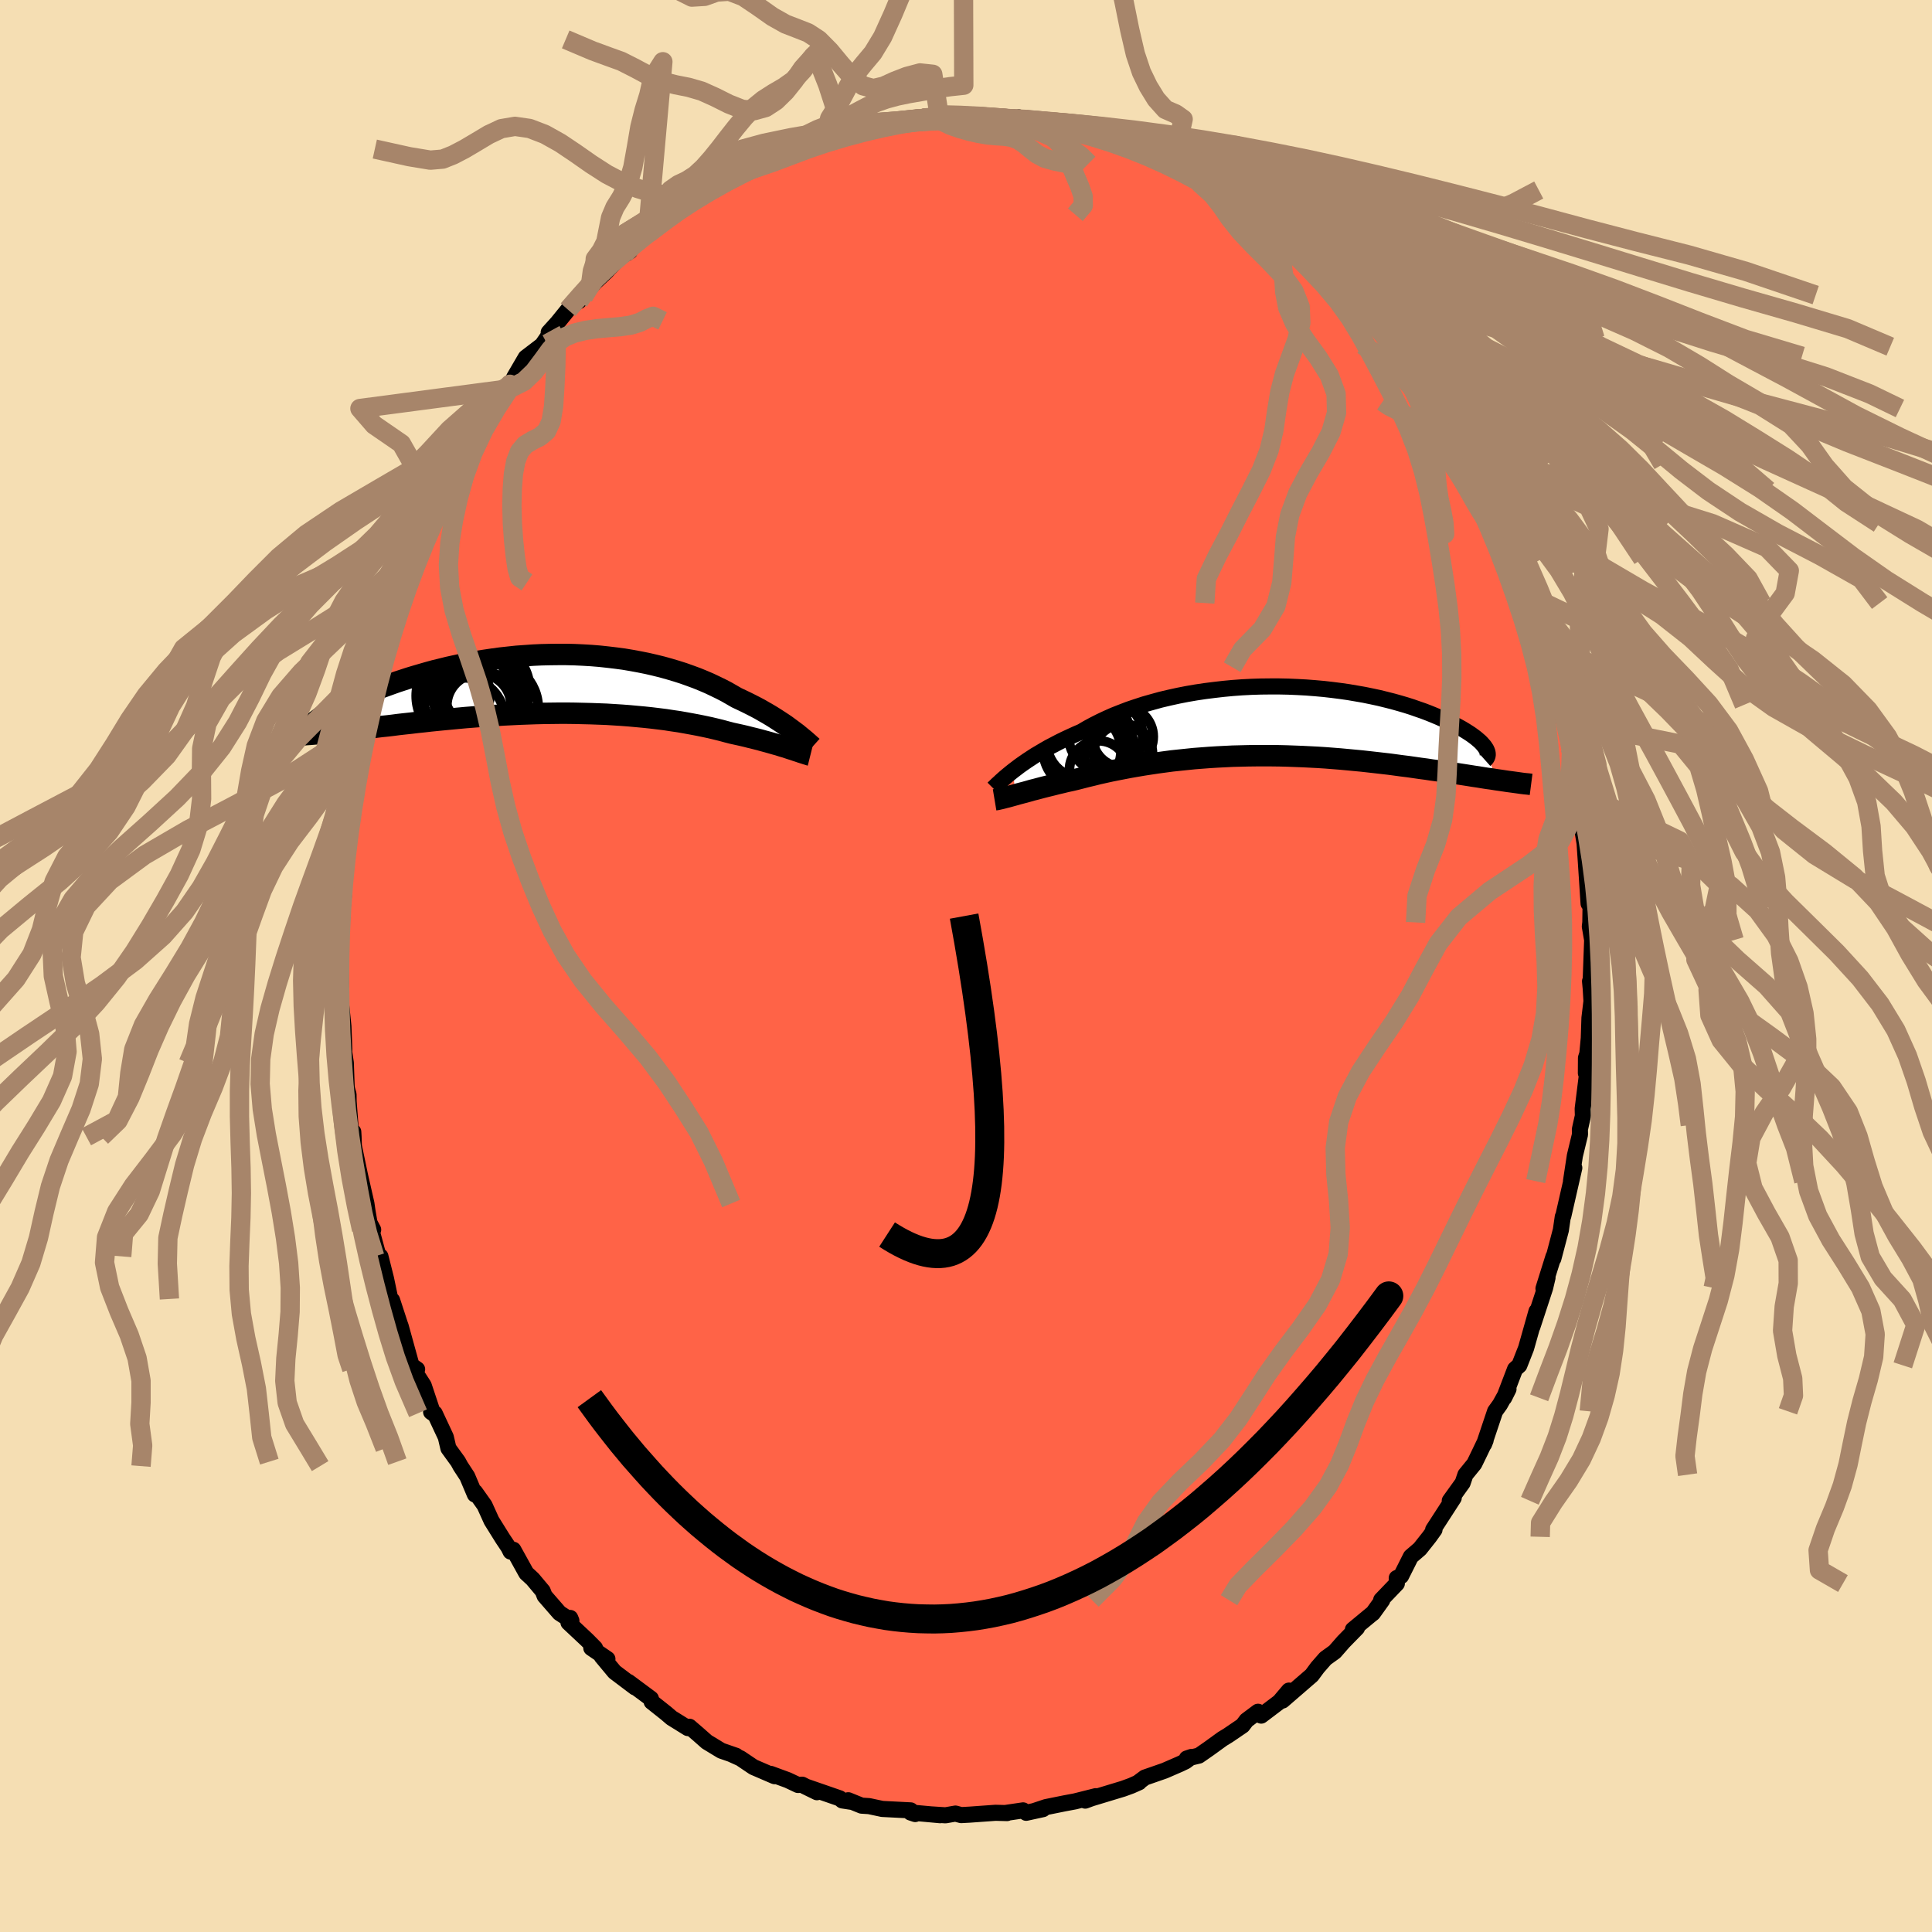
  <svg viewBox="-100 -100 200 200" xmlns="http://www.w3.org/2000/svg" width="500" height="500" id="face-svg">
    <defs>
      <clipPath id="leftEyeClipPath">
        <polyline points="24.43,4.97 24.15,4.76 23.85,4.54 23.54,4.31 23.2,4.08 22.85,3.85 22.48,3.61 22.1,3.37 21.7,3.13 21.28,2.89 20.85,2.64 20.4,2.4 19.93,2.16 19.45,1.92 18.95,1.68 18.44,1.44 17.92,1.14 17.38,0.83 16.82,0.54 16.22,0.25 15.61,-0.04 14.98,-0.31 14.32,-0.58 13.64,-0.83 12.94,-1.08 12.22,-1.31 11.48,-1.53 10.73,-1.74 9.96,-1.93 9.18,-2.11 8.38,-2.27 7.57,-2.42 6.74,-2.56 5.91,-2.67 5.07,-2.77 4.23,-2.86 3.37,-2.93 2.52,-2.98 1.65,-3.02 0.79,-3.04 -0.07,-3.04 -0.93,-3.03 -1.79,-3.01 -2.64,-2.97 -3.49,-2.91 -4.33,-2.85 -5.17,-2.76 -6,-2.67 -6.81,-2.56 -7.62,-2.44 -8.41,-2.32 -9.19,-2.18 -9.96,-2.03 -10.71,-1.87 -11.44,-1.71 -12.16,-1.53 -12.86,-1.36 -13.55,-1.17 -14.21,-0.98 -14.86,-0.79 -15.49,-0.6 -16.1,-0.4 -16.68,-0.21 -17.25,-0.01 -17.8,0.19 -18.33,0.38 -18.84,0.57 -19.34,0.77 -19.81,0.96 -20.27,1.15 -20.71,1.35 -21.13,1.54 -21.53,1.72 -21.92,1.91 -22.28,2.09 -22.63,2.27 -22.96,2.45 -23.27,2.62 -23.56,2.79 -23.83,2.95 -25.01,5.17 -24.63,5.13 -24.24,5.1 -23.83,5.05 -23.4,5.01 -22.97,4.96 -22.51,4.91 -22.04,4.86 -21.56,4.8 -21.06,4.74 -20.55,4.68 -20.02,4.62 -19.48,4.56 -18.93,4.49 -18.36,4.42 -17.77,4.36 -17.17,4.29 -16.56,4.21 -15.93,4.14 -15.28,4.07 -14.61,3.99 -13.94,3.92 -13.24,3.84 -12.54,3.77 -11.82,3.7 -11.08,3.63 -10.34,3.56 -9.58,3.49 -8.82,3.43 -8.04,3.37 -7.25,3.32 -6.46,3.27 -5.66,3.22 -4.85,3.18 -4.04,3.14 -3.22,3.11 -2.4,3.08 -1.58,3.06 -0.76,3.05 0.07,3.04 0.89,3.04 1.71,3.05 2.53,3.07 3.35,3.09 4.16,3.12 4.96,3.15 5.76,3.2 6.55,3.25 7.33,3.31 8.1,3.38 8.86,3.45 9.61,3.53 10.35,3.62 11.07,3.71 11.78,3.82 12.47,3.92 13.15,4.04 13.81,4.16 14.45,4.28 15.08,4.41 15.69,4.54 16.28,4.68 16.85,4.82 17.4,4.97 17.94,5.11 18.44,5.22 18.94,5.33 19.41,5.44 19.88,5.56 20.33,5.67 20.77,5.78 21.2,5.9 21.61,6.01 22,6.12 22.38,6.23 22.75,6.33 23.09,6.44 23.43,6.54 23.74,6.64 24.04,6.74" />
      </clipPath>
      <clipPath id="rightEyeClipPath">
        <polyline points="-26.4,5.12 -26.07,4.87 -25.73,4.61 -25.36,4.35 -24.97,4.08 -24.56,3.81 -24.13,3.53 -23.67,3.26 -23.2,2.98 -22.71,2.7 -22.19,2.43 -21.66,2.15 -21.11,1.88 -20.53,1.61 -19.94,1.34 -19.34,1.08 -18.73,0.72 -18.1,0.38 -17.43,0.04 -16.73,-0.29 -16.01,-0.61 -15.25,-0.91 -14.47,-1.21 -13.67,-1.48 -12.84,-1.75 -11.99,-1.99 -11.12,-2.23 -10.23,-2.44 -9.32,-2.64 -8.4,-2.82 -7.47,-2.98 -6.53,-3.12 -5.58,-3.24 -4.62,-3.35 -3.66,-3.44 -2.7,-3.51 -1.73,-3.56 -0.77,-3.59 0.18,-3.6 1.13,-3.6 2.08,-3.58 3.01,-3.54 3.93,-3.49 4.84,-3.42 5.73,-3.34 6.61,-3.24 7.47,-3.13 8.31,-3.01 9.13,-2.87 9.93,-2.73 10.71,-2.57 11.46,-2.41 12.19,-2.23 12.9,-2.05 13.58,-1.86 14.23,-1.67 14.86,-1.47 15.46,-1.26 16.04,-1.06 16.59,-0.85 17.11,-0.64 17.61,-0.43 18.08,-0.22 18.53,-0.01 18.95,0.19 19.35,0.39 19.72,0.59 20.08,0.79 20.41,0.99 20.71,1.18 21,1.37 21.26,1.56 21.5,1.74 21.71,1.92 21.91,2.09 22.08,2.26 22.23,2.43 22.36,2.58 22.47,2.74 22.56,2.88 23.56,6.05 23.13,5.98 22.68,5.92 22.23,5.85 21.75,5.77 21.27,5.7 20.77,5.62 20.26,5.54 19.74,5.46 19.2,5.38 18.66,5.3 18.1,5.21 17.53,5.13 16.94,5.05 16.35,4.96 15.74,4.88 15.12,4.79 14.49,4.7 13.84,4.62 13.18,4.53 12.5,4.44 11.81,4.36 11.11,4.28 10.4,4.2 9.68,4.12 8.94,4.05 8.2,3.98 7.44,3.91 6.68,3.85 5.91,3.79 5.13,3.74 4.35,3.7 3.55,3.66 2.76,3.63 1.96,3.6 1.16,3.58 0.35,3.57 -0.46,3.57 -1.27,3.57 -2.08,3.58 -2.88,3.6 -3.69,3.62 -4.49,3.66 -5.29,3.7 -6.09,3.75 -6.88,3.81 -7.66,3.87 -8.44,3.95 -9.21,4.03 -9.97,4.11 -10.72,4.21 -11.46,4.31 -12.19,4.42 -12.91,4.53 -13.62,4.65 -14.31,4.77 -14.99,4.9 -15.66,5.03 -16.31,5.16 -16.95,5.3 -17.57,5.44 -18.17,5.59 -18.76,5.73 -19.34,5.88 -19.89,6.02 -20.4,6.14 -20.91,6.25 -21.4,6.37 -21.87,6.48 -22.34,6.6 -22.79,6.71 -23.23,6.82 -23.65,6.93 -24.06,7.04 -24.46,7.14 -24.84,7.25 -25.2,7.35 -25.55,7.44 -25.89,7.53 -26.2,7.62" />
      </clipPath>
      <filter id="fuzzy">
        <feTurbulence id="turbulence" baseFrequency="0.05" numOctaves="3" type="noise" result="noise" />
        <feDisplacementMap in="SourceGraphic" in2="noise" scale="2" />
      </filter>
      <linearGradient id="rainbowGradient" x1="0%" y1="0%" x2="100%" y2="0%">
        <stop offset="0%" style="stop-color: rgb(145, 85, 61); stop-opacity: 1" />
        <stop offset="50%" style="stop-color: rgb(255, 215, 0); stop-opacity: 1" />
        <stop offset="100%" style="stop-color: rgb(230, 230, 250); stop-opacity: 1" />
      </linearGradient>
    </defs>
    <rect x="-100" y="-100" width="100%" height="100%" fill="rgb(245, 222, 179)" />
    <polyline id="faceContour" points="64.66,1.72 64.6,1.58 64.67,2.32 64.75,3.64 64.54,5.38 64.47,7.48 64.32,9.08 64.18,9.52 64.17,11.09 64.43,10.06 63.84,14.78 63.86,15.52 63.65,16.46 63.55,16.91 63.56,17.45 63.03,19.64 62.63,22.27 62.97,20.9 61.83,25.89 61.78,25.96 61.58,27.34 60.8,30.3 60.82,30.07 59.92,32.94 59.78,33.39 60.2,32.26 59.95,33.32 58.63,37.35 59.06,35.74 57.98,39.56 57.28,41.34 56.84,41.73 55.91,44.16 55.71,44.7 56.16,43.8 55.28,45.39 54.77,46.1 53.63,49.5 53.79,49.1 53.13,50.48 52.62,51.53 51.7,52.66 51.41,53.51 50.08,55.36 50.49,55.06 48.36,58.35 48.5,58.35 47.97,59.09 46.98,60.34 46.05,61.14 45.04,63.15 44.59,63.36 44.6,63.93 42.98,65.62 43.09,65.65 42.13,66.99 41.91,67.16 40.05,68.7 40.48,68.52 39.08,69.95 38.17,70.99 37.21,71.68 36.38,72.63 35.79,73.43 35.66,73.54 32.77,76.04 33.43,75.01 32.45,76.17 30.56,77.6 30.23,77.2 29.04,78.09 28.63,78.63 27.16,79.63 26.54,80.01 25.16,81.01 24.11,81.74 22.86,82.04 23.33,81.88 22.73,82.33 22.17,82.6 20.56,83.3 18.52,84.01 17.82,84.53 17.92,84.5 17.11,84.86 16.26,85.17 12.99,86.16 12.34,86.4 13.43,85.94 11.28,86.48 10.21,86.68 8.28,87.07 7.14,87.45 7.97,87.28 6.23,87.66 5.91,87.41 4.21,87.66 4.25,87.69 3.05,87.66 0.4,87.85 -0.5,87.9 -1.09,87.74 -2.12,87.92 -3.51,87.83 -2.67,87.91 -5.74,87.63 -5.26,87.79 -5.73,87.41 -8.67,87.26 -10.03,86.97 -10.81,86.92 -12.19,86.36 -11.96,86.51 -12.81,86.38 -13.08,86.16 -16.72,84.9 -15.43,85.53 -16.96,84.75 -17.39,84.78 -18.45,84.28 -20.22,83.63 -19.82,83.87 -22,82.93 -23.35,82.02 -24.26,81.61 -23.8,81.76 -25.33,81.23 -26.83,80.32 -27.77,79.49 -28.63,78.75 -28.79,78.89 -30.48,77.84 -31.04,77.36 -32.54,76.17 -32.62,75.84 -34.95,74.11 -34.26,74.68 -36.38,73.08 -37.71,71.48 -37.12,71.74 -38.79,70.6 -38.4,70.61 -39.22,69.78 -41.15,67.97 -40.97,67.49 -40.85,67.78 -42.08,66.98 -43.62,65.21 -43.82,64.7 -44.86,63.46 -45.52,62.85 -46.86,60.43 -47.14,60.62 -47.36,60.18 -47.98,59.25 -49.12,57.42 -49.84,55.83 -50.82,54.45 -50.84,54.71 -51.63,52.84 -52.33,51.77 -52.58,51.31 -53.58,49.93 -53.85,48.77 -55,46.31 -55.37,46.17 -55.18,46.3 -56.14,43.42 -57.24,41.71 -56.82,41.75 -57.4,41.35 -58.52,37.3 -58.62,37.02 -59.41,34.6 -59.12,36.12 -59.6,34.47 -60.04,32.37 -60.62,30.06 -60.71,30.44 -61.75,26.59 -61.37,27.3 -61.73,26.7 -61.96,25.35 -62.07,24.59 -62.73,21.69 -63.37,18.62 -63.4,17.68 -63.43,17.17 -63.7,16.82 -63.91,14.04 -63.92,13.3 -64.11,12.62 -64.2,10.04 -64.37,8.91 -64.36,8.57 -64.45,6.25 -64.49,5.86 -64.72,3.66 -64.69,4.86 -64.74,0.53 -64.81,-1.46 -64.78,-2.6 -64.77,-3.96 -64.7,-4.03 -64.78,-3.31 -64.42,-7.19 -64.36,-9.63 -64.47,-9.32 -64.33,-10.48 -64.35,-11.01 -63.9,-12.75 -63.59,-15.38 -63.57,-17.19 -63.32,-17.9 -63.35,-18.96 -63.03,-20.12 -62.87,-21.07 -62.28,-23.66 -62.48,-24.04 -61.65,-26.43 -61.32,-28.23 -61.54,-26.96 -61.29,-28.53 -60.51,-31.44 -59.59,-34.58 -59.61,-33.88 -59.95,-33.08 -59.05,-36.1 -58.68,-37.44 -57.53,-39.81 -58.11,-39.37 -57.54,-40.44 -57.07,-41.47 -57.14,-41.76 -56.21,-43.63 -54.45,-47.57 -54.8,-46.8 -54.27,-47.85 -53.56,-48.95 -53.83,-48.98 -52.15,-51.98 -51.81,-53.09 -50.67,-54.76 -50.16,-55.65 -49.8,-56.43 -48.67,-58.1 -49.07,-57.05 -47.22,-60.22 -47.59,-59.71 -47.15,-60.17 -46.74,-60.99 -45.58,-62.98 -43.88,-64.28 -42.25,-66.64 -43.2,-65.59 -42.96,-65.77 -41.2,-67.94 -39.6,-69.32 -40.08,-68.82 -38.47,-70.73 -37.2,-71.92 -37,-72.15 -35.77,-73.41 -35.6,-73.51 -34.8,-73.98 -35.31,-73.75 -32.83,-75.88 -32.93,-76.23 -30.49,-77.63 -31.06,-77.27 -29.59,-78.39 -28.34,-79.18 -28.63,-78.78 -26.81,-79.98 -26.51,-80.35 -24.82,-81.51 -24.53,-81.36 -22.24,-82.78 -22.94,-82.26 -20.82,-83.16 -20.36,-83.79 -18.77,-84.09 -16.99,-84.87 -17.38,-84.7 -15.6,-85.15 -14.66,-85.59 -13.09,-86.15 -14.16,-85.74 -12.73,-86.33 -10.29,-86.96 -10.84,-86.87 -9.78,-87.27 -8.73,-87.21 -6.96,-87.39 -7.05,-87.48 -4.45,-87.77 -2.54,-88.02 -2.79,-88.12 -2.08,-87.9 -0.22,-88.06 1.26,-87.97 1.49,-88.05 2.63,-87.76 3.45,-87.81 4.92,-87.58 6.02,-87.7 5.46,-87.85 6.06,-87.57 8.08,-87.4 8.43,-87.34 8.44,-87.18 11.59,-86.81 12.05,-86.37 14.35,-85.75 14.6,-85.92 15.62,-85.33 16.45,-85.17 17.24,-84.83 17.37,-84.9 19.77,-83.89 20.41,-83.49 21.93,-83.07 21.37,-82.73 22.66,-82.5 23.49,-81.92 23.45,-81.94 24.69,-81.17 26.52,-80.31 27.9,-79.31 27.7,-79.21 28.76,-78.92 29.96,-78.32 30.08,-77.77 32.87,-75.87 33.29,-75.49 33.48,-75.17 34.76,-74.38 35.17,-74.12 36.32,-72.72 36.81,-72.6 38.37,-71.34 39.76,-69.45 40.46,-68.66 40.81,-68.41 41.31,-67.89 41.51,-67.66 42.32,-66.26 44.07,-64.54 44.6,-64.11 45.19,-63.12 45.75,-61.99 46.23,-61.17 47.15,-60.8 47.77,-59.03 48.12,-58.54 49.03,-57.71 49.8,-56.01 50.39,-54.83 51.23,-54.05 51.77,-52.24 52.09,-51.95 52.3,-51.77 53.55,-49.25 54.4,-47.54 53.82,-48.86 55.34,-45.8 56.19,-43.47 56.91,-42.17 56.16,-43.81 57.71,-39.7 57.69,-39.96 58.44,-38.27 58.22,-37.57 58.98,-36.2 59.75,-34.29 60.18,-31.98 59.91,-32.84 60.1,-32.64 60.5,-30.93 61.49,-27.04 61.23,-28.71 61.89,-25.39 62.53,-23.49 62.51,-22.65 62.7,-23.03 62.86,-20.43 63.45,-18.07 63.11,-18.8 63.85,-14.55 63.67,-14.89 64.16,-11.96 64.13,-12.88 64.03,-12.79 64.17,-10.74 64.45,-6.46 64.53,-7.15 64.65,-5.94 64.63,-4.51 64.58,-4.09 64.82,-2.69 64.66,1.72 64.6,1.58" fill="rgb(255, 99, 71)" stroke="black" stroke-width="1.667" stroke-linejoin="round" filter="url(#fuzzy)" />
    <g transform="translate(31.29 -25.34)">
      <polyline id="rightCountour" points="-26.4,5.12 -26.07,4.87 -25.73,4.61 -25.36,4.35 -24.97,4.08 -24.56,3.81 -24.13,3.53 -23.67,3.26 -23.2,2.98 -22.71,2.7 -22.19,2.43 -21.66,2.15 -21.11,1.88 -20.53,1.61 -19.94,1.34 -19.34,1.08 -18.73,0.72 -18.1,0.38 -17.43,0.04 -16.73,-0.29 -16.01,-0.61 -15.25,-0.91 -14.47,-1.21 -13.67,-1.48 -12.84,-1.75 -11.99,-1.99 -11.12,-2.23 -10.23,-2.44 -9.32,-2.64 -8.4,-2.82 -7.47,-2.98 -6.53,-3.12 -5.58,-3.24 -4.62,-3.35 -3.66,-3.44 -2.7,-3.51 -1.73,-3.56 -0.77,-3.59 0.18,-3.6 1.13,-3.6 2.08,-3.58 3.01,-3.54 3.93,-3.49 4.84,-3.42 5.73,-3.34 6.61,-3.24 7.47,-3.13 8.31,-3.01 9.13,-2.87 9.93,-2.73 10.71,-2.57 11.46,-2.41 12.19,-2.23 12.9,-2.05 13.58,-1.86 14.23,-1.67 14.86,-1.47 15.46,-1.26 16.04,-1.06 16.59,-0.85 17.11,-0.64 17.61,-0.43 18.08,-0.22 18.53,-0.01 18.95,0.19 19.35,0.39 19.72,0.59 20.08,0.79 20.41,0.99 20.71,1.18 21,1.37 21.26,1.56 21.5,1.74 21.71,1.92 21.91,2.09 22.08,2.26 22.23,2.43 22.36,2.58 22.47,2.74 22.56,2.88 23.56,6.05 23.13,5.98 22.68,5.92 22.23,5.85 21.75,5.77 21.27,5.7 20.77,5.62 20.26,5.54 19.74,5.46 19.2,5.38 18.66,5.3 18.1,5.21 17.53,5.13 16.94,5.05 16.35,4.96 15.74,4.88 15.12,4.79 14.49,4.7 13.84,4.62 13.18,4.53 12.5,4.44 11.81,4.36 11.11,4.28 10.4,4.2 9.68,4.12 8.94,4.05 8.2,3.98 7.44,3.91 6.68,3.85 5.91,3.79 5.13,3.74 4.35,3.7 3.55,3.66 2.76,3.63 1.96,3.6 1.16,3.58 0.35,3.57 -0.46,3.57 -1.27,3.57 -2.08,3.58 -2.88,3.6 -3.69,3.62 -4.49,3.66 -5.29,3.7 -6.09,3.75 -6.88,3.81 -7.66,3.87 -8.44,3.95 -9.21,4.03 -9.97,4.11 -10.72,4.21 -11.46,4.31 -12.19,4.42 -12.91,4.53 -13.62,4.65 -14.31,4.77 -14.99,4.9 -15.66,5.03 -16.31,5.16 -16.95,5.3 -17.57,5.44 -18.17,5.59 -18.76,5.73 -19.34,5.88 -19.89,6.02 -20.4,6.14 -20.91,6.25 -21.4,6.37 -21.87,6.48 -22.34,6.6 -22.79,6.71 -23.23,6.82 -23.65,6.93 -24.06,7.04 -24.46,7.14 -24.84,7.25 -25.2,7.35 -25.55,7.44 -25.89,7.53 -26.2,7.62" fill="white" stroke="white" stroke-width="0" stroke-linejoin="round" filter="url(#fuzzy)" />
    </g>
    <g transform="translate(-42.18 -29.21)">
      <polyline id="leftCountour" points="24.43,4.97 24.15,4.76 23.85,4.54 23.54,4.31 23.2,4.08 22.85,3.85 22.48,3.61 22.1,3.37 21.7,3.13 21.28,2.89 20.85,2.64 20.4,2.4 19.93,2.16 19.45,1.92 18.95,1.68 18.44,1.44 17.92,1.14 17.38,0.83 16.82,0.54 16.22,0.25 15.61,-0.04 14.98,-0.31 14.32,-0.58 13.64,-0.83 12.94,-1.08 12.22,-1.31 11.48,-1.53 10.73,-1.74 9.96,-1.93 9.18,-2.11 8.38,-2.27 7.57,-2.42 6.74,-2.56 5.91,-2.67 5.07,-2.77 4.23,-2.86 3.37,-2.93 2.52,-2.98 1.65,-3.02 0.79,-3.04 -0.07,-3.04 -0.93,-3.03 -1.79,-3.01 -2.64,-2.97 -3.49,-2.91 -4.33,-2.85 -5.17,-2.76 -6,-2.67 -6.81,-2.56 -7.62,-2.44 -8.41,-2.32 -9.19,-2.18 -9.96,-2.03 -10.71,-1.87 -11.44,-1.71 -12.16,-1.53 -12.86,-1.36 -13.55,-1.17 -14.21,-0.98 -14.86,-0.79 -15.49,-0.6 -16.1,-0.4 -16.68,-0.21 -17.25,-0.01 -17.8,0.19 -18.33,0.38 -18.84,0.57 -19.34,0.77 -19.81,0.96 -20.27,1.15 -20.71,1.35 -21.13,1.54 -21.53,1.72 -21.92,1.91 -22.28,2.09 -22.63,2.27 -22.96,2.45 -23.27,2.62 -23.56,2.79 -23.83,2.95 -25.01,5.17 -24.63,5.13 -24.24,5.1 -23.83,5.05 -23.4,5.01 -22.97,4.96 -22.51,4.91 -22.04,4.86 -21.56,4.8 -21.06,4.74 -20.55,4.68 -20.02,4.62 -19.48,4.56 -18.93,4.49 -18.36,4.42 -17.77,4.36 -17.17,4.29 -16.56,4.21 -15.93,4.14 -15.28,4.07 -14.61,3.99 -13.94,3.92 -13.24,3.84 -12.54,3.77 -11.82,3.7 -11.08,3.63 -10.34,3.56 -9.58,3.49 -8.82,3.43 -8.04,3.37 -7.25,3.32 -6.46,3.27 -5.66,3.22 -4.85,3.18 -4.04,3.14 -3.22,3.11 -2.4,3.08 -1.58,3.06 -0.76,3.05 0.07,3.04 0.89,3.04 1.71,3.05 2.53,3.07 3.35,3.09 4.16,3.12 4.96,3.15 5.76,3.2 6.55,3.25 7.33,3.31 8.1,3.38 8.86,3.45 9.61,3.53 10.35,3.62 11.07,3.71 11.78,3.82 12.47,3.92 13.15,4.04 13.81,4.16 14.45,4.28 15.08,4.41 15.69,4.54 16.28,4.68 16.85,4.82 17.4,4.97 17.94,5.11 18.44,5.22 18.94,5.33 19.41,5.44 19.88,5.56 20.33,5.67 20.77,5.78 21.2,5.9 21.61,6.01 22,6.12 22.38,6.23 22.75,6.33 23.09,6.44 23.43,6.54 23.74,6.64 24.04,6.74" fill="white" stroke="white" stroke-width="0" stroke-linejoin="round" filter="url(#fuzzy)" />
    </g>
    <g transform="translate(31.29 -25.34)">
      <polyline id="rightUpper" points="-28.47,6.95 -28.36,6.84 -28.22,6.71 -28.07,6.56 -27.89,6.4 -27.7,6.22 -27.48,6.02 -27.24,5.81 -26.98,5.59 -26.7,5.36 -26.4,5.12 -26.07,4.87 -25.73,4.61 -25.36,4.35 -24.97,4.08 -24.56,3.81 -24.13,3.53 -23.67,3.26 -23.2,2.98 -22.71,2.7 -22.19,2.43 -21.66,2.15 -21.11,1.88 -20.53,1.61 -19.94,1.34 -19.34,1.08 -18.73,0.72 -18.1,0.38 -17.43,0.04 -16.73,-0.29 -16.01,-0.61 -15.25,-0.91 -14.47,-1.21 -13.67,-1.48 -12.84,-1.75 -11.99,-1.99 -11.12,-2.23 -10.23,-2.44 -9.32,-2.64 -8.4,-2.82 -7.47,-2.98 -6.53,-3.12 -5.58,-3.24 -4.62,-3.35 -3.66,-3.44 -2.7,-3.51 -1.73,-3.56 -0.77,-3.59 0.18,-3.6 1.13,-3.6 2.08,-3.58 3.01,-3.54 3.93,-3.49 4.84,-3.42 5.73,-3.34 6.61,-3.24 7.47,-3.13 8.31,-3.01 9.13,-2.87 9.93,-2.73 10.71,-2.57 11.46,-2.41 12.19,-2.23 12.9,-2.05 13.58,-1.86 14.23,-1.67 14.86,-1.47 15.46,-1.26 16.04,-1.06 16.59,-0.85 17.11,-0.64 17.61,-0.43 18.08,-0.22 18.53,-0.01 18.95,0.19 19.35,0.39 19.72,0.59 20.08,0.79 20.41,0.99 20.71,1.18 21,1.37 21.26,1.56 21.5,1.74 21.71,1.92 21.91,2.09 22.08,2.26 22.23,2.43 22.36,2.58 22.47,2.74 22.56,2.88 22.63,3.03 22.68,3.16 22.71,3.29 22.72,3.41 22.72,3.53 22.69,3.64 22.65,3.74 22.59,3.84 22.52,3.93 22.43,4.01" fill="none" stroke="black" stroke-width="1.667" stroke-linejoin="round" filter="url(#fuzzy)" />
      <polyline id="rightLower" points="-28.33,8.14 -28.21,8.12 -28.07,8.1 -27.9,8.06 -27.72,8.02 -27.51,7.97 -27.29,7.91 -27.04,7.85 -26.78,7.78 -26.5,7.7 -26.2,7.62 -25.89,7.53 -25.55,7.44 -25.2,7.35 -24.84,7.25 -24.46,7.14 -24.06,7.04 -23.65,6.93 -23.23,6.82 -22.79,6.71 -22.34,6.6 -21.87,6.48 -21.4,6.37 -20.91,6.25 -20.4,6.14 -19.89,6.02 -19.34,5.88 -18.76,5.73 -18.17,5.59 -17.57,5.44 -16.95,5.3 -16.31,5.16 -15.66,5.03 -14.99,4.9 -14.31,4.77 -13.62,4.65 -12.91,4.53 -12.19,4.42 -11.46,4.31 -10.72,4.21 -9.97,4.11 -9.21,4.03 -8.44,3.95 -7.66,3.87 -6.88,3.81 -6.09,3.75 -5.29,3.7 -4.49,3.66 -3.69,3.62 -2.88,3.6 -2.08,3.58 -1.27,3.57 -0.46,3.57 0.35,3.57 1.16,3.58 1.96,3.6 2.76,3.63 3.55,3.66 4.35,3.7 5.13,3.74 5.91,3.79 6.68,3.85 7.44,3.91 8.2,3.98 8.94,4.05 9.68,4.12 10.4,4.2 11.11,4.28 11.81,4.36 12.5,4.44 13.18,4.53 13.84,4.62 14.49,4.7 15.12,4.79 15.74,4.88 16.35,4.96 16.94,5.05 17.53,5.13 18.1,5.21 18.66,5.3 19.2,5.38 19.74,5.46 20.26,5.54 20.77,5.62 21.27,5.7 21.75,5.77 22.23,5.85 22.68,5.92 23.13,5.98 23.56,6.05 23.99,6.11 24.39,6.17 24.79,6.23 25.17,6.28 25.54,6.33 25.9,6.38 26.25,6.43 26.58,6.47 26.9,6.5 27.21,6.54" fill="none" stroke="black" stroke-width="2.222" stroke-linejoin="round" filter="url(#fuzzy)" />
      <circle r="3.01" cx="-17.57" cy="5.034" stroke="black" fill="none" stroke-width="1.0" filter="url(#fuzzy)" clip-path="url(#rightEyeClipPath)" /><circle r="3.834" cx="-16.84" cy="1.489" stroke="black" fill="none" stroke-width="1.0" filter="url(#fuzzy)" clip-path="url(#rightEyeClipPath)" /><circle r="3.056" cx="-15.035" cy="3.384" stroke="black" fill="none" stroke-width="1.0" filter="url(#fuzzy)" clip-path="url(#rightEyeClipPath)" /><circle r="3.146" cx="-15.05" cy="1.604" stroke="black" fill="none" stroke-width="1.0" filter="url(#fuzzy)" clip-path="url(#rightEyeClipPath)" /><circle r="4.168" cx="-18.8" cy="1.989" stroke="black" fill="none" stroke-width="1.0" filter="url(#fuzzy)" clip-path="url(#rightEyeClipPath)" /><circle r="4.492" cx="-18.765" cy="1.549" stroke="black" fill="none" stroke-width="1.0" filter="url(#fuzzy)" clip-path="url(#rightEyeClipPath)" /><circle r="4.5" cx="-18.375" cy="2.889" stroke="black" fill="none" stroke-width="1.0" filter="url(#fuzzy)" clip-path="url(#rightEyeClipPath)" /><circle r="3.378" cx="-15.66" cy="3.429" stroke="black" fill="none" stroke-width="1.0" filter="url(#fuzzy)" clip-path="url(#rightEyeClipPath)" /><circle r="4.026" cx="-19.265" cy="3.034" stroke="black" fill="none" stroke-width="1.0" filter="url(#fuzzy)" clip-path="url(#rightEyeClipPath)" /><circle r="3.974" cx="-19.045" cy="2.794" stroke="black" fill="none" stroke-width="1.0" filter="url(#fuzzy)" clip-path="url(#rightEyeClipPath)" />
      </g>
    <g transform="translate(-42.18 -29.21)">
      <polyline id="leftUpper" points="26.28,6.52 26.18,6.43 26.05,6.32 25.91,6.19 25.75,6.05 25.58,5.9 25.38,5.73 25.17,5.56 24.94,5.37 24.7,5.17 24.43,4.97 24.15,4.76 23.85,4.54 23.54,4.31 23.2,4.08 22.85,3.85 22.48,3.61 22.1,3.37 21.7,3.13 21.28,2.89 20.85,2.64 20.4,2.4 19.93,2.16 19.45,1.92 18.95,1.68 18.44,1.44 17.92,1.14 17.38,0.83 16.82,0.54 16.22,0.25 15.61,-0.04 14.98,-0.31 14.32,-0.58 13.64,-0.83 12.94,-1.08 12.22,-1.31 11.48,-1.53 10.73,-1.74 9.96,-1.93 9.18,-2.11 8.38,-2.27 7.57,-2.42 6.74,-2.56 5.91,-2.67 5.07,-2.77 4.23,-2.86 3.37,-2.93 2.52,-2.98 1.65,-3.02 0.79,-3.04 -0.07,-3.04 -0.93,-3.03 -1.79,-3.01 -2.64,-2.97 -3.49,-2.91 -4.33,-2.85 -5.17,-2.76 -6,-2.67 -6.81,-2.56 -7.62,-2.44 -8.41,-2.32 -9.19,-2.18 -9.96,-2.03 -10.71,-1.87 -11.44,-1.71 -12.16,-1.53 -12.86,-1.36 -13.55,-1.17 -14.21,-0.98 -14.86,-0.79 -15.49,-0.6 -16.1,-0.4 -16.68,-0.21 -17.25,-0.01 -17.8,0.19 -18.33,0.38 -18.84,0.57 -19.34,0.77 -19.81,0.96 -20.27,1.15 -20.71,1.35 -21.13,1.54 -21.53,1.72 -21.92,1.91 -22.28,2.09 -22.63,2.27 -22.96,2.45 -23.27,2.62 -23.56,2.79 -23.83,2.95 -24.09,3.11 -24.33,3.27 -24.55,3.42 -24.75,3.57 -24.94,3.71 -25.11,3.84 -25.26,3.97 -25.4,4.1 -25.52,4.22 -25.62,4.34" fill="none" stroke="black" stroke-width="2.222" stroke-linejoin="round" filter="url(#fuzzy)" />
      <polyline id="leftLower" points="26.07,7.39 25.95,7.36 25.81,7.31 25.66,7.27 25.48,7.21 25.29,7.15 25.07,7.08 24.84,7 24.59,6.92 24.33,6.83 24.04,6.74 23.74,6.64 23.43,6.54 23.09,6.44 22.75,6.33 22.38,6.23 22,6.12 21.61,6.01 21.2,5.9 20.77,5.78 20.33,5.67 19.88,5.56 19.41,5.44 18.94,5.33 18.44,5.22 17.94,5.11 17.4,4.97 16.85,4.82 16.28,4.68 15.69,4.54 15.08,4.41 14.45,4.28 13.81,4.16 13.15,4.04 12.47,3.92 11.78,3.82 11.07,3.71 10.35,3.62 9.61,3.53 8.86,3.45 8.1,3.38 7.33,3.31 6.55,3.25 5.76,3.2 4.96,3.15 4.16,3.12 3.35,3.09 2.53,3.07 1.71,3.05 0.89,3.04 0.07,3.04 -0.76,3.05 -1.58,3.06 -2.4,3.08 -3.22,3.11 -4.04,3.14 -4.85,3.18 -5.66,3.22 -6.46,3.27 -7.25,3.32 -8.04,3.37 -8.82,3.43 -9.58,3.49 -10.34,3.56 -11.08,3.63 -11.82,3.7 -12.54,3.77 -13.24,3.84 -13.94,3.92 -14.61,3.99 -15.28,4.07 -15.93,4.14 -16.56,4.21 -17.17,4.29 -17.77,4.36 -18.36,4.42 -18.93,4.49 -19.48,4.56 -20.02,4.62 -20.55,4.68 -21.06,4.74 -21.56,4.8 -22.04,4.86 -22.51,4.91 -22.97,4.96 -23.4,5.01 -23.83,5.05 -24.24,5.1 -24.63,5.13 -25.01,5.17 -25.37,5.2 -25.72,5.23 -26.06,5.25 -26.38,5.28 -26.68,5.29 -26.97,5.31 -27.25,5.32 -27.51,5.32 -27.76,5.33 -28,5.33" fill="none" stroke="black" stroke-width="2.222" stroke-linejoin="round" filter="url(#fuzzy)" />
      <circle r="4.388" cx="-8.118" cy="3.073" stroke="black" fill="none" stroke-width="1.0" filter="url(#fuzzy)" clip-path="url(#leftEyeClipPath)" /><circle r="3.326" cx="-8.238" cy="2.278" stroke="black" fill="none" stroke-width="1.0" filter="url(#fuzzy)" clip-path="url(#leftEyeClipPath)" /><circle r="4.976" cx="-9.758" cy="1.248" stroke="black" fill="none" stroke-width="1.0" filter="url(#fuzzy)" clip-path="url(#leftEyeClipPath)" /><circle r="4.176" cx="-7.903" cy="0.348" stroke="black" fill="none" stroke-width="1.0" filter="url(#fuzzy)" clip-path="url(#leftEyeClipPath)" /><circle r="4.918" cx="-7.018" cy="2.513" stroke="black" fill="none" stroke-width="1.0" filter="url(#fuzzy)" clip-path="url(#leftEyeClipPath)" /><circle r="3.528" cx="-10.623" cy="1.098" stroke="black" fill="none" stroke-width="1.0" filter="url(#fuzzy)" clip-path="url(#leftEyeClipPath)" /><circle r="4.398" cx="-8.773" cy="0.678" stroke="black" fill="none" stroke-width="1.0" filter="url(#fuzzy)" clip-path="url(#leftEyeClipPath)" /><circle r="4.95" cx="-7.933" cy="0.588" stroke="black" fill="none" stroke-width="1.0" filter="url(#fuzzy)" clip-path="url(#leftEyeClipPath)" /><circle r="4.196" cx="-7.663" cy="0.708" stroke="black" fill="none" stroke-width="1.0" filter="url(#fuzzy)" clip-path="url(#leftEyeClipPath)" /><circle r="4.286" cx="-9.863" cy="3.653" stroke="black" fill="none" stroke-width="1.0" filter="url(#fuzzy)" clip-path="url(#leftEyeClipPath)" />
    </g>
    <g id="hairs">
      <polyline points="-2.79,-88.12 -3.44,-92.31 -4.76,-92.45 -6.15,-92.08 -7.41,-91.59 -8.53,-91.08 -9.59,-90.83 -10.66,-91.12 -11.78,-92.01 -12.95,-93.34 -14.11,-94.74 -15.24,-95.88 -16.34,-96.6 -17.46,-97.04 -18.68,-97.51 -20.03,-98.27 -21.52,-99.32 -23.05,-100.35 -24.51,-100.91 -25.82,-100.82 -27.05,-100.38 -28.38,-100.3 -29.99,-101.11 -31.89,-102.46 -33.81,-102.47" fill="none" stroke="rgb(167, 133, 106)" stroke-width="2" stroke-linejoin="round" filter="url(#fuzzy)" /><polyline points="11.08,-82.94 9.17,-83.33 8.16,-83.61 7.37,-84.03 6.66,-84.58 6.01,-85.12 5.37,-85.54 4.68,-85.79 3.92,-85.9 3.09,-85.95 2.21,-86.03 1.29,-86.19 0.34,-86.41 -0.65,-86.69 -1.62,-87.03 -2.47,-87.44 -3.25,-87.79 -4.45,-87.77" fill="none" stroke="rgb(167, 133, 106)" stroke-width="2" stroke-linejoin="round" filter="url(#fuzzy)" /><polyline points="-12.73,-86.33 -14.31,-91.21 -15.26,-93.62 -16.09,-93.84 -16.92,-92.92 -17.77,-91.68 -18.69,-90.53 -19.67,-89.57 -20.74,-88.87 -21.9,-88.55 -23.18,-88.69 -24.55,-89.23 -25.97,-89.94 -27.37,-90.57 -28.72,-90.96 -30.04,-91.22 -31.39,-91.56 -32.8,-92.15 -34.25,-92.93 -35.69,-93.66 -37.08,-94.16 -38.66,-94.74 -41.44,-95.92" fill="none" stroke="rgb(167, 133, 106)" stroke-width="2" stroke-linejoin="round" filter="url(#fuzzy)" /><polyline points="-14.66,-85.59 -14.11,-87.75 -13.62,-88.53 -12.95,-89.64 -12.19,-91.07 -11.4,-92.38 -10.56,-93.42 -9.63,-94.53 -8.63,-96.18 -7.56,-98.54 -6.4,-101.32 -5.19,-104.02 -4.03,-106.29 -2.99,-108.06 -1.93,-109.06 -0.28,-108.4 -0.23,-91.18 -1.63,-91.03 -2.57,-90.9 -3.56,-90.72 -4.71,-90.51 -5.93,-90.3 -7.13,-90.05 -8.24,-89.75 -9.27,-89.39 -10.22,-88.95 -11.12,-88.48 -11.98,-88.01 -12.83,-87.59 -13.67,-87.24 -14.51,-86.93 -15.36,-86.6 -16.24,-86.17 -17.14,-85.64 -18.09,-85.06 -19.11,-84.46 -20.21,-83.83 -21.39,-83.1 -22.94,-82.26" fill="none" stroke="rgb(167, 133, 106)" stroke-width="2" stroke-linejoin="round" filter="url(#fuzzy)" /><polyline points="-28.34,-79.18 -30.07,-79.97 -31.24,-79.83 -32.53,-80.04 -33.99,-80.49 -35.57,-81.12 -37.19,-81.97 -38.82,-83.02 -40.42,-84.14 -42,-85.2 -43.59,-86.09 -45.17,-86.7 -46.69,-86.92 -48.1,-86.68 -49.4,-86.07 -50.67,-85.31 -51.92,-84.57 -53.09,-83.96 -54.17,-83.53 -55.45,-83.42 -57.63,-83.78 -61.2,-84.57" fill="none" stroke="rgb(167, 133, 106)" stroke-width="2" stroke-linejoin="round" filter="url(#fuzzy)" /><polyline points="-14.5,-95.44 -15.83,-94.17 -16.89,-92.72 -17.87,-91.67 -18.88,-90.96 -19.93,-90.35 -20.99,-89.67 -22.01,-88.84 -22.94,-87.86 -23.82,-86.8 -24.67,-85.72 -25.5,-84.64 -26.34,-83.6 -27.18,-82.65 -28.03,-81.86 -28.91,-81.3 -29.78,-80.89 -30.58,-80.33 -31.21,-79.36 -31.79,-78.02 -32.93,-76.23 -31.38,-93.61 -32.43,-91.95 -32.84,-90.15 -33.32,-88.6 -33.76,-86.85 -34.11,-84.79 -34.49,-82.68 -35.02,-80.9 -35.69,-79.58 -36.34,-78.54 -36.79,-77.48 -37.04,-76.22 -37.29,-74.97 -37.76,-74.04 -38.38,-73.2 -38.47,-70.73" fill="none" stroke="rgb(167, 133, 106)" stroke-width="2" stroke-linejoin="round" filter="url(#fuzzy)" /><polyline points="-45.45,-39.71 -46.2,-40.21 -46.47,-41.14 -46.66,-42.42 -46.83,-44.02 -46.96,-45.82 -47.01,-47.66 -46.97,-49.39 -46.85,-50.94 -46.61,-52.24 -46.22,-53.25 -45.64,-53.95 -44.89,-54.4 -44.11,-54.79 -43.42,-55.37 -42.95,-56.38 -42.69,-57.95 -42.56,-59.96 -42.46,-62.12 -42.43,-63.99 -42.62,-65.15 -42.96,-65.77" fill="none" stroke="rgb(167, 133, 106)" stroke-width="2" stroke-linejoin="round" filter="url(#fuzzy)" /><polyline points="-31.41,-66.78 -32.39,-67.26 -33.03,-67.01 -33.77,-66.63 -34.71,-66.34 -35.81,-66.18 -37.02,-66.08 -38.25,-65.97 -39.43,-65.79 -40.52,-65.52 -41.47,-65.14 -42.29,-64.59 -43.03,-63.8 -43.8,-62.74 -44.71,-61.53 -45.77,-60.51 -46.84,-59.97 -47.59,-59.71 -47.22,-60.22 -48.36,-58.37 -49,-57.44 -49.57,-56.58 -50.17,-55.6 -50.82,-54.49 -51.49,-53.27 -52.16,-52 -52.8,-50.75 -53.4,-49.56 -53.96,-48.41 -54.5,-47.28 -55.05,-46.12 -55.6,-44.92 -56.15,-43.69 -56.66,-42.5 -57.12,-41.38 -57.53,-40.34 -57.91,-39.32 -58.29,-38.23 -58.69,-37.03 -59.1,-35.76 -59.45,-34.66 -59.62,-34.18 -59.59,-34.58" fill="none" stroke="rgb(167, 133, 106)" stroke-width="2" stroke-linejoin="round" filter="url(#fuzzy)" /><polyline points="43.13,-58.43 43.83,-57.95 44.71,-57.51 45.56,-56.94 46.4,-56.3 47.24,-55.57 48.06,-54.77 48.83,-53.9 49.55,-53.01 50.21,-52.11 50.84,-51.19 51.43,-50.24 52.02,-49.23 52.62,-48.17 53.27,-47.07 53.98,-45.95 54.71,-44.83 55.42,-43.71 56,-42.6 56.38,-41.43 56.63,-40.15 56.98,-38.9 58.44,-38.27 54.4,-47.54 53.4,-49.09 52.57,-50.38 52,-51.45 51.49,-52.42 50.94,-53.37 50.31,-54.32 49.61,-55.28 48.89,-56.24 48.19,-57.19 47.52,-58.11 46.86,-58.99 46.21,-59.81 45.55,-60.59 44.89,-61.33 44.21,-62.04 43.45,-62.7 42.48,-63.35 41.07,-64.29" fill="none" stroke="rgb(167, 133, 106)" stroke-width="2" stroke-linejoin="round" filter="url(#fuzzy)" /><polyline points="45.75,-61.99 46.65,-61.67 47.58,-61.21 48.29,-60.37 48.92,-59.36 49.57,-58.32 50.26,-57.28 50.94,-56.23 51.57,-55.17 52.18,-54.14 52.8,-53.14 53.48,-52.18 54.23,-51.25 55.07,-50.32 55.99,-49.38 56.96,-48.41 57.95,-47.41 58.89,-46.4 59.77,-45.41 60.62,-44.46 61.46,-43.52 62.32,-42.59 63.03,-41.69 63.27,-40.83" fill="none" stroke="rgb(167, 133, 106)" stroke-width="2" stroke-linejoin="round" filter="url(#fuzzy)" /><polyline points="44.07,-64.54 44.5,-63.84 44.83,-62.76 45.22,-61.69 45.71,-60.72 46.23,-59.78 46.74,-58.77 47.21,-57.67 47.63,-56.48 48.01,-55.19 48.32,-53.82 48.53,-52.4 48.66,-50.97 48.78,-49.62 48.97,-48.37 49.24,-47.15 49.48,-45.86 49.55,-44.72 49.22,-44.68" fill="none" stroke="rgb(167, 133, 106)" stroke-width="2" stroke-linejoin="round" filter="url(#fuzzy)" /><polyline points="54.47,-54.32 53.84,-54.82 53.13,-55.73 52.42,-56.81 51.73,-57.95 51.02,-59.03 50.26,-59.97 49.46,-60.79 48.67,-61.56 47.94,-62.35 47.27,-63.19 46.62,-64.06 45.92,-64.91 45.1,-65.7 44.14,-66.42 43.08,-67.06 42.08,-67.6 41.33,-68.05 40.81,-68.41" fill="none" stroke="rgb(167, 133, 106)" stroke-width="2" stroke-linejoin="round" filter="url(#fuzzy)" /><polyline points="65.12,-64.94 64.8,-65.98 63.73,-66.83 62.3,-67.46 60.63,-67.83 58.84,-67.97 57.08,-68.02 55.54,-68.23 54.34,-68.74 53.45,-69.58 52.75,-70.6 52.06,-71.62 51.23,-72.5 50.15,-73.12 48.76,-73.36 47.02,-73.04 44.96,-71.98 42.84,-70.34 41.19,-68.94 40.46,-68.66 29.96,-78.32 30.96,-77.94 32.69,-78.39 34.27,-79.02 35.6,-79.43 36.77,-79.59 37.87,-79.45 38.92,-79 39.97,-78.33 41.12,-77.68 42.47,-77.35 44.04,-77.53 45.74,-78.16 47.4,-78.87 48.84,-79.24 50.02,-79 51.15,-78.34 52.55,-77.83 54.42,-78.01 56.7,-78.96 59.29,-80.33" fill="none" stroke="rgb(167, 133, 106)" stroke-width="2" stroke-linejoin="round" filter="url(#fuzzy)" /><polyline points="21.37,-82.73 22.48,-87.66 21.72,-88.2 20.64,-88.67 19.68,-89.74 18.87,-91.06 18.16,-92.53 17.53,-94.41 16.95,-96.91 16.33,-99.97 15.54,-103.28 14.52,-106.6 13.32,-109.95 12.14,-113.35 11.29,-116.23 10.81,-116.94" fill="none" stroke="rgb(167, 133, 106)" stroke-width="2" stroke-linejoin="round" filter="url(#fuzzy)" /><polyline points="1.26,-87.97 2.83,-87.81 4.51,-87.69 6.17,-87.53 7.91,-87.26 9.8,-86.88 11.82,-86.41 13.9,-85.85 15.97,-85.22 18.01,-84.52 20.03,-83.74 22.06,-82.9 24.13,-82 26.25,-81.02 28.43,-79.96 30.64,-78.83 32.89,-77.6 35.17,-76.29 37.46,-74.9 39.74,-73.44 41.95,-71.91 44.04,-70.33 45.98,-68.72 47.8,-67.06 49.56,-65.37 51.32,-63.62 53.11,-61.82 54.95,-59.95 56.86,-57.99 58.88,-55.96 61.04,-53.85 63.27,-51.66 65.49,-49.25" fill="none" stroke="rgb(167, 133, 106)" stroke-width="2" stroke-linejoin="round" filter="url(#fuzzy)" /><polyline points="-2.79,-88.12 -0.57,-88.06 1.41,-87.96 3.27,-87.82 5.13,-87.63 7.07,-87.35 9.13,-86.98 11.29,-86.52 13.48,-85.98 15.61,-85.37 17.68,-84.71 19.69,-84 21.69,-83.23 23.74,-82.4 25.87,-81.48 28.1,-80.47 30.4,-79.37 32.71,-78.19 34.97,-76.93 37.13,-75.58 39.17,-74.16 41.15,-72.67 43.13,-71.11 45.17,-69.49 47.31,-67.81 49.52,-66.08 51.74,-64.29 53.88,-62.46 55.87,-60.58 57.64,-58.65 59.24,-56.66 60.77,-54.61 62.41,-52.48 64.27,-50.24 66.24,-47.84 68.02,-45.21 70.04,-42.17" fill="none" stroke="rgb(167, 133, 106)" stroke-width="2" stroke-linejoin="round" filter="url(#fuzzy)" /><polyline points="-2.54,-88.02 -1.27,-87.95 0.68,-87.88 2.8,-87.79 5.02,-87.67 7.35,-87.5 9.77,-87.24 12.23,-86.88 14.69,-86.44 17.14,-85.91 19.64,-85.3 22.25,-84.63 25,-83.88 27.87,-83.07 30.82,-82.19 33.83,-81.25 36.93,-80.24 40.19,-79.15 43.64,-77.98 47.29,-76.71 51.08,-75.34 55.04,-73.88 59.26,-72.35 63.75,-70.77 68.18,-69.18 72.02,-67.68 74.97,-66.26" fill="none" stroke="rgb(167, 133, 106)" stroke-width="2" stroke-linejoin="round" filter="url(#fuzzy)" /><polyline points="-2.54,-88.02 -1.27,-87.95 0.58,-87.88 2.42,-87.79 4.18,-87.66 5.92,-87.48 7.74,-87.21 9.67,-86.84 11.69,-86.39 13.77,-85.85 15.84,-85.23 17.88,-84.53 19.87,-83.77 21.81,-82.94 23.75,-82.04 25.69,-81.07 27.68,-80.03 29.72,-78.9 31.8,-77.69 33.91,-76.39 36.04,-75.01 38.15,-73.55 40.22,-72.02 42.24,-70.45 44.19,-68.84 46.07,-67.19 47.92,-65.51 49.79,-63.78 51.71,-62 53.65,-60.14 55.53,-58.19 57.38,-56.11 59.32,-54.05" fill="none" stroke="rgb(167, 133, 106)" stroke-width="2" stroke-linejoin="round" filter="url(#fuzzy)" /><polyline points="-2.54,-88.02 -1.29,-87.95 0.55,-87.88 2.37,-87.79 4.1,-87.67 5.81,-87.5 7.57,-87.24 9.44,-86.88 11.39,-86.44 13.4,-85.91 15.41,-85.3 17.42,-84.63 19.41,-83.88 21.38,-83.07 23.35,-82.19 25.31,-81.25 27.24,-80.24 29.15,-79.15 31.07,-77.98 33.02,-76.71 35.03,-75.34 37.09,-73.88 39.15,-72.35 41.16,-70.77 43.03,-69.18 44.68,-67.68 46.08,-66.26" fill="none" stroke="rgb(167, 133, 106)" stroke-width="2" stroke-linejoin="round" filter="url(#fuzzy)" /><polyline points="-4.45,-87.77 -2.59,-87.97 -0.56,-87.99 1.46,-87.93 3.47,-87.8 5.52,-87.61 7.61,-87.33 9.72,-86.96 11.82,-86.5 13.89,-85.97 15.9,-85.37 17.87,-84.72 19.85,-84.01 21.88,-83.25 24.02,-82.41 26.29,-81.5 28.68,-80.49 31.13,-79.4 33.57,-78.23 35.92,-76.96 38.15,-75.62 40.28,-74.21 42.36,-72.72 44.47,-71.17 46.66,-69.54 48.92,-67.87 51.2,-66.14 53.41,-64.36 55.51,-62.53 57.55,-60.65 59.62,-58.73 61.79,-56.74 64.01,-54.7 66.11,-52.6 68.01,-50.41 70.06,-48.05 72.6,-45.8" fill="none" stroke="rgb(167, 133, 106)" stroke-width="2" stroke-linejoin="round" filter="url(#fuzzy)" /><polyline points="-6.96,-87.39 -4.75,-87.71 -2.64,-87.89 -0.55,-87.94 1.5,-87.9 3.59,-87.78 5.88,-87.59 8.45,-87.32 11.26,-86.95 14.16,-86.51 17,-85.98 19.72,-85.4 22.35,-84.75 24.98,-84.05 27.71,-83.29 30.6,-82.47 33.66,-81.56 36.86,-80.57 40.17,-79.49 43.59,-78.33 47.15,-77.08 50.89,-75.75 54.85,-74.34 58.99,-72.86 63.2,-71.32 67.28,-69.7 71.1,-68.03 74.66,-66.31 78.07,-64.54 81.5,-62.72 85,-60.87 88.5,-58.96 92.18,-56.95 96.7,-54.72 102.06,-52.24" fill="none" stroke="rgb(167, 133, 106)" stroke-width="2" stroke-linejoin="round" filter="url(#fuzzy)" /><polyline points="-6.96,-87.39 -4.76,-87.71 -2.71,-87.89 -0.7,-87.94 1.29,-87.9 3.3,-87.78 5.4,-87.59 7.61,-87.32 9.92,-86.96 12.26,-86.51 14.55,-85.99 16.72,-85.41 18.76,-84.76 20.68,-84.07 22.57,-83.31 24.49,-82.49 26.53,-81.59 28.74,-80.6 31.13,-79.52 33.7,-78.36 36.41,-77.11 39.19,-75.79 42,-74.39 44.78,-72.91 47.52,-71.37 50.26,-69.76 53.02,-68.09 55.86,-66.37 58.76,-64.6 61.65,-62.79 64.46,-60.95 67.25,-59.09 70.16,-57.16 72.65,-54.83" fill="none" stroke="rgb(167, 133, 106)" stroke-width="2" stroke-linejoin="round" filter="url(#fuzzy)" /><polyline points="-8.73,-87.21 -6.45,-87.51 -3.99,-87.72 -1.73,-87.81 0.35,-87.81 2.32,-87.75 4.26,-87.63 6.23,-87.44 8.31,-87.17 10.52,-86.81 12.83,-86.36 15.2,-85.83 17.61,-85.22 20.03,-84.53 22.45,-83.77 24.87,-82.95 27.28,-82.05 29.66,-81.08 31.98,-80.04 34.25,-78.92 36.49,-77.71 38.73,-76.41 41.04,-75.03 43.48,-73.57 46.1,-72.05 48.96,-70.48 52.07,-68.86 55.37,-67.21 58.76,-65.53 62.06,-63.8 65.13,-62.01 67.98,-60.15 70.7,-58.19 73.39,-56.11 76.69,-54.05" fill="none" stroke="rgb(167, 133, 106)" stroke-width="2" stroke-linejoin="round" filter="url(#fuzzy)" /><polyline points="-8.73,-87.21 -6.45,-87.51 -3.96,-87.72 -1.65,-87.81 0.48,-87.81 2.45,-87.75 4.35,-87.62 6.29,-87.43 8.39,-87.16 10.71,-86.79 13.2,-86.34 15.75,-85.81 18.25,-85.19 20.63,-84.5 22.87,-83.74 25.04,-82.91 27.21,-82.01 29.47,-81.04 31.82,-79.98 34.28,-78.85 36.8,-77.63 39.37,-76.33 41.98,-74.94 44.65,-73.48 47.35,-71.96 50.07,-70.39 52.77,-68.77 55.44,-67.11 58.1,-65.41 60.81,-63.66 63.62,-61.86 66.58,-59.98 69.74,-58.02 73.17,-55.98 76.82,-53.86 80.21,-51.66 83.01,-49.25" fill="none" stroke="rgb(167, 133, 106)" stroke-width="2" stroke-linejoin="round" filter="url(#fuzzy)" /><polyline points="-9.78,-87.27 -7.23,-87.46 -4.97,-87.69 -2.84,-87.84 -0.77,-87.9 1.3,-87.88 3.41,-87.77 5.57,-87.59 7.8,-87.33 10.08,-86.99 12.42,-86.56 14.82,-86.05 17.3,-85.48 19.9,-84.85 22.63,-84.17 25.49,-83.44 28.44,-82.65 31.41,-81.78 34.33,-80.83 37.13,-79.78 39.82,-78.63 42.48,-77.41 45.31,-76.12 48.49,-74.76 52.17,-73.31 56.28,-71.75 60.57,-70.11 64.48,-68.64 67.44,-67.66" fill="none" stroke="rgb(167, 133, 106)" stroke-width="2" stroke-linejoin="round" filter="url(#fuzzy)" /><polyline points="-9.78,-87.27 -7.33,-87.46 -5.06,-87.69 -2.93,-87.85 -0.87,-87.91 1.15,-87.89 3.16,-87.79 5.21,-87.63 7.37,-87.39 9.69,-87.06 12.17,-86.65 14.78,-86.15 17.47,-85.59 20.21,-84.98 22.99,-84.32 25.81,-83.63 28.66,-82.89 31.53,-82.09 34.45,-81.2 37.52,-80.19 40.85,-79.05 44.54,-77.72 48.93,-75.87" fill="none" stroke="rgb(167, 133, 106)" stroke-width="2" stroke-linejoin="round" filter="url(#fuzzy)" /><polyline points="-9.78,-87.27 -7.23,-87.46 -4.96,-87.69 -2.82,-87.84 -0.75,-87.9 1.25,-87.86 3.19,-87.75 5.12,-87.56 7.07,-87.29 9.07,-86.93 11.11,-86.49 13.17,-85.97 15.22,-85.38 17.23,-84.74 19.21,-84.04 21.16,-83.28 23.11,-82.45 25.08,-81.54 27.07,-80.55 29.08,-79.47 31.09,-78.3 33.08,-77.05 35.04,-75.72 36.98,-74.31 38.9,-72.83 40.83,-71.28 42.77,-69.66 44.74,-67.99 46.7,-66.26 48.62,-64.49 50.46,-62.67 52.23,-60.8 53.95,-58.88 55.66,-56.9 57.32,-54.87 58.82,-52.96 59.96,-51.77" fill="none" stroke="rgb(167, 133, 106)" stroke-width="2" stroke-linejoin="round" filter="url(#fuzzy)" /><polyline points="-10.84,-86.87 -8.83,-87.18 -6.51,-87.47 -4.17,-87.67 -1.93,-87.77 0.16,-87.78 2.12,-87.73 3.99,-87.62 5.86,-87.43 7.79,-87.16 9.8,-86.81 11.91,-86.38 14.07,-85.85 16.25,-85.25 18.41,-84.58 20.51,-83.83 22.58,-83.01 24.62,-82.13 26.66,-81.18 28.71,-80.15 30.79,-79.04 32.91,-77.84 35.06,-76.56 37.25,-75.18 39.5,-73.73 41.79,-72.21 44.14,-70.63 46.52,-69.03 48.91,-67.4 51.27,-65.73 53.62,-64 55.95,-62.26 57.94,-60.8" fill="none" stroke="rgb(167, 133, 106)" stroke-width="2" stroke-linejoin="round" filter="url(#fuzzy)" /><polyline points="-10.29,-86.96 -9.07,-87.22 -7.15,-87.45 -5.09,-87.66 -3.01,-87.81 -0.94,-87.88 1.1,-87.86 3.11,-87.77 5.13,-87.6 7.2,-87.36 9.38,-87.03 11.7,-86.61 14.16,-86.11 16.69,-85.55 19.23,-84.94 21.73,-84.27 24.2,-83.57 26.69,-82.81 29.31,-81.98 32.1,-81.05 35,-80.02 37.85,-78.88 40.52,-77.63 43.09,-76.34 45.92,-75.14 49.75,-74.12" fill="none" stroke="rgb(167, 133, 106)" stroke-width="2" stroke-linejoin="round" filter="url(#fuzzy)" /><polyline points="-12.73,-86.33 -10.82,-86.78 -8.71,-87.14 -6.44,-87.43 -4.16,-87.62 -1.98,-87.73 0.07,-87.75 2,-87.71 3.84,-87.59 5.65,-87.4 7.47,-87.13 9.33,-86.78 11.23,-86.34 13.15,-85.82 15.07,-85.22 16.97,-84.54 18.83,-83.79 20.66,-82.97 22.47,-82.08 24.27,-81.12 26.07,-80.08 27.87,-78.97 29.67,-77.76 31.48,-76.47 33.27,-75.09 35.04,-73.64 36.77,-72.12 38.43,-70.54 40.01,-68.93 41.53,-67.29 42.98,-65.61 44.4,-63.88 45.77,-62.11 47.09,-60.27 48.37,-58.3 49.8,-56.01" fill="none" stroke="rgb(167, 133, 106)" stroke-width="2" stroke-linejoin="round" filter="url(#fuzzy)" /><polyline points="-17.38,-84.7 -15.46,-85.39 -13.97,-85.98 -12.18,-86.51 -10.06,-86.95 -7.78,-87.29 -5.46,-87.54 -3.17,-87.7 -0.87,-87.78 1.46,-87.77 3.87,-87.68 6.37,-87.51 8.96,-87.26 11.61,-86.92 14.27,-86.51 16.93,-86.01 19.55,-85.45 22.12,-84.83 24.64,-84.15 27.14,-83.41 29.67,-82.61 32.33,-81.73 35.21,-80.76 38.37,-79.71 41.84,-78.56 45.57,-77.34 49.55,-76.03 53.77,-74.65 58.19,-73.19 62.75,-71.65 67.25,-70.04 71.59,-68.38 75.9,-66.69 80.65,-64.88 86.54,-63.12" fill="none" stroke="rgb(167, 133, 106)" stroke-width="2" stroke-linejoin="round" filter="url(#fuzzy)" /><polyline points="63.85,-14.55 69.45,-12.7 75.61,-10.73 77.99,-8.4 77.47,-5.9 76.07,-3.31 75.56,-0.66 76.81,2.02 79.68,4.7 83.38,7.35 86.91,9.97 89.62,12.54 91.34,15.09 92.35,17.64 93.09,20.24 93.91,22.86 95.01,25.46 96.38,27.96 97.81,30.3 98.96,32.46 99.56,34.6 100.15,37.2 102.22,41.34" fill="none" stroke="rgb(167, 133, 106)" stroke-width="2" stroke-linejoin="round" filter="url(#fuzzy)" /><polyline points="-20.36,-83.79 -17.58,-84.61 -15.52,-85.23 -13.7,-85.78 -11.93,-86.25 -10.11,-86.66 -8.2,-87.01 -6.2,-87.29 -4.2,-87.5 -2.27,-87.64 -0.46,-87.7 1.19,-87.68 2.69,-87.6 4.06,-87.45 5.34,-87.23 6.53,-86.92 7.62,-86.52 8.58,-86.05 9.35,-85.49 9.92,-84.85 10.33,-84.15 10.66,-83.37 11,-82.53 11.37,-81.63 11.78,-80.68 12.12,-79.69 12.14,-78.73 11.32,-77.77" fill="none" stroke="rgb(167, 133, 106)" stroke-width="2" stroke-linejoin="round" filter="url(#fuzzy)" /><polyline points="-22.94,-82.26 -20.37,-83.52 -18.01,-84.43 -15.99,-85.13 -14.22,-85.7 -12.53,-86.19 -10.79,-86.61 -8.91,-86.97 -6.89,-87.27 -4.78,-87.49 -2.66,-87.64 -0.59,-87.71 1.39,-87.72 3.27,-87.66 5.08,-87.53 6.87,-87.33 8.7,-87.06 10.64,-86.69 12.67,-86.23 14.74,-85.7 16.77,-85.1 18.72,-84.4 20.61,-83.58 22.17,-82.73" fill="none" stroke="rgb(167, 133, 106)" stroke-width="2" stroke-linejoin="round" filter="url(#fuzzy)" /><polyline points="-24.53,-81.36 -23.61,-82.4 -22.96,-83.45 -21.35,-84.34 -18.99,-85.07 -16.47,-85.67 -14.07,-86.17 -11.81,-86.59 -9.61,-86.95 -7.36,-87.23 -5.03,-87.44 -2.62,-87.57 -0.14,-87.62 2.37,-87.6 4.88,-87.51 7.39,-87.34 9.9,-87.09 12.47,-86.76 15.13,-86.35 17.95,-85.85 20.98,-85.28 24.23,-84.62 27.7,-83.89 31.34,-83.09 35.11,-82.22 38.97,-81.28 42.91,-80.27 46.93,-79.17 51.09,-77.99 55.43,-76.72 60,-75.35 64.79,-73.89 69.77,-72.36 74.94,-70.78 80.34,-69.18 85.91,-67.59 91.27,-65.98 95.68,-64.11" fill="none" stroke="rgb(167, 133, 106)" stroke-width="2" stroke-linejoin="round" filter="url(#fuzzy)" /><polyline points="-24.82,-81.51 -22.15,-82.47 -19.95,-83.22 -18.12,-83.91 -16.34,-84.58 -14.47,-85.21 -12.5,-85.8 -10.52,-86.33 -8.59,-86.78 -6.74,-87.15 -4.96,-87.44 -3.26,-87.65 -1.63,-87.76 -0.08,-87.8 1.36,-87.77 2.7,-87.65 3.97,-87.46 5.19,-87.19 6.43,-86.82 7.69,-86.36 8.9,-85.82 9.98,-85.22 10.93,-84.57 11.89,-83.86 12.69,-83.07" fill="none" stroke="rgb(167, 133, 106)" stroke-width="2" stroke-linejoin="round" filter="url(#fuzzy)" /><polyline points="-26.51,-80.35 -26.79,-81.32 -26.24,-82.35 -23.82,-83.35 -20.79,-84.22 -18.01,-84.96 -15.7,-85.58 -13.74,-86.1 -11.9,-86.55 -9.97,-86.92 -7.84,-87.23 -5.51,-87.46 -3.05,-87.63 -0.55,-87.71 1.92,-87.73 4.34,-87.68 6.72,-87.57 9.11,-87.39 11.66,-87.13 14.51,-86.78 17.79,-86.33 21.43,-85.81 25.09,-85.3 28.22,-84.9" fill="none" stroke="rgb(167, 133, 106)" stroke-width="2" stroke-linejoin="round" filter="url(#fuzzy)" /><polyline points="-26.51,-80.35 -24.65,-81.33 -22.66,-82.36 -20.55,-83.35 -18.47,-84.23 -16.51,-84.97 -14.67,-85.59 -12.86,-86.11 -11.02,-86.55 -9.08,-86.92 -7.04,-87.22 -4.93,-87.45 -2.79,-87.61 -0.69,-87.69 1.33,-87.7 3.27,-87.65 5.15,-87.52 7.02,-87.33 8.94,-87.05 10.97,-86.69 13.11,-86.24 15.31,-85.71 17.44,-85.1 19.5,-84.41 21.52,-83.59 23.23,-82.73" fill="none" stroke="rgb(167, 133, 106)" stroke-width="2" stroke-linejoin="round" filter="url(#fuzzy)" /><polyline points="-28.34,-79.18 -26.98,-80.17 -26.23,-81.26 -25.95,-82.23 -25.67,-83.08 -24.86,-83.84 -23.26,-84.53 -20.91,-85.17 -18.07,-85.76 -15.04,-86.28 -12.05,-86.72 -9.2,-87.08 -6.48,-87.36 -3.83,-87.55 -1.17,-87.66 1.57,-87.68 4.44,-87.62 7.45,-87.47 10.62,-87.25 13.92,-86.93 17.36,-86.54 20.88,-86.07 24.46,-85.53 28.05,-84.93 31.63,-84.26 35.18,-83.55 38.77,-82.77 42.46,-81.92 46.37,-80.98 50.53,-79.94 54.94,-78.81 59.53,-77.59 64.29,-76.31 69.35,-74.99 74.84,-73.6 80.75,-71.9 87.96,-69.45" fill="none" stroke="rgb(167, 133, 106)" stroke-width="2" stroke-linejoin="round" filter="url(#fuzzy)" /><polyline points="63.11,-18.8 62.97,-15.62 61.56,-12.98 58.19,-10.39 54.21,-7.75 51.01,-5.06 48.89,-2.34 47.4,0.39 45.98,3.08 44.35,5.73 42.56,8.34 40.85,10.93 39.47,13.52 38.58,16.15 38.22,18.84 38.29,21.57 38.57,24.33 38.74,27.1 38.53,29.82 37.74,32.47 36.38,35.05 34.63,37.55 32.8,39.97 31.13,42.32 29.65,44.62 28.19,46.86 26.48,49.07 24.41,51.25 22.16,53.4 20.13,55.53 18.66,57.58 17.66,59.56 16.64,61.48 15.16,63.47 13.02,65.62" fill="none" stroke="rgb(167, 133, 106)" stroke-width="2" stroke-linejoin="round" filter="url(#fuzzy)" /><polyline points="-31.06,-77.27 -31.84,-78.8 -30.09,-80.05 -27.46,-81.16 -24.89,-82.14 -22.56,-83.01 -20.42,-83.78 -18.37,-84.48 -16.36,-85.13 -14.36,-85.72 -12.33,-86.24 -10.25,-86.69 -8.12,-87.06 -5.93,-87.35 -3.71,-87.55 -1.46,-87.67 0.8,-87.7 3.06,-87.65 5.35,-87.52 7.69,-87.31 10.1,-87.01 12.61,-86.63 15.21,-86.17 17.87,-85.63 20.52,-85.03 23.08,-84.38 25.53,-83.69 27.86,-82.95 30.2,-82.14 32.69,-81.25 35.49,-80.23 38.62,-79.09 42.01,-77.74 45.9,-75.87" fill="none" stroke="rgb(167, 133, 106)" stroke-width="2" stroke-linejoin="round" filter="url(#fuzzy)" /><polyline points="-30.49,-77.63 -29.83,-78.34 -29.19,-79.19 -28.22,-80.17 -26.73,-81.21 -24.86,-82.23 -22.87,-83.19 -20.94,-84.06 -19.04,-84.81 -17.11,-85.46 -15.05,-86 -12.82,-86.46 -10.45,-86.84 -8,-87.14 -5.52,-87.36 -3.08,-87.51 -0.7,-87.58 1.61,-87.58 3.88,-87.5 6.14,-87.35 8.45,-87.12 10.85,-86.81 13.36,-86.41 16,-85.94 18.76,-85.37 21.62,-84.74 24.59,-84.02 27.67,-83.24 30.88,-82.38 34.2,-81.47 37.6,-80.48 41.01,-79.42 44.36,-78.26 47.69,-77.01 51.08,-75.64 54.5,-74.2 57.81,-72.75 61.72,-71.34" fill="none" stroke="rgb(167, 133, 106)" stroke-width="2" stroke-linejoin="round" filter="url(#fuzzy)" /><polyline points="-32.93,-76.23 -31.16,-77.43 -29.1,-78.71 -27.08,-79.93 -25.14,-81.03 -23.27,-82.02 -21.45,-82.9 -19.65,-83.68 -17.85,-84.4 -16.01,-85.05 -14.12,-85.66 -12.19,-86.2 -10.21,-86.68 -8.19,-87.08 -6.14,-87.41 -4.09,-87.64 -2.04,-87.8 -0.02,-87.86 1.93,-87.85 3.8,-87.78 5.58,-87.64 7.34,-87.46 9.34,-87.21 12.05,-86.81" fill="none" stroke="rgb(167, 133, 106)" stroke-width="2" stroke-linejoin="round" filter="url(#fuzzy)" /><polyline points="-32.83,-75.88 -31.04,-77.22 -29.66,-78.21 -28.22,-79.15 -26.59,-80.14 -24.78,-81.16 -22.82,-82.17 -20.79,-83.12 -18.77,-83.99 -16.81,-84.75 -14.9,-85.41 -13.03,-85.97 -11.14,-86.44 -9.19,-86.83 -7.16,-87.14 -5.07,-87.38 -2.95,-87.54 -0.84,-87.63 1.21,-87.65 3.2,-87.59 5.13,-87.47 7.05,-87.27 8.99,-86.99 11,-86.62 13.07,-86.16 15.18,-85.62 17.28,-85 19.32,-84.31 21.29,-83.54 23.18,-82.72 24.98,-81.92 26.63,-81.17" fill="none" stroke="rgb(167, 133, 106)" stroke-width="2" stroke-linejoin="round" filter="url(#fuzzy)" /><polyline points="-35.31,-73.75 -33.38,-75.71 -31.53,-77.25 -29.6,-78.61 -27.62,-79.85 -25.65,-80.96 -23.76,-81.96 -21.95,-82.85 -20.21,-83.65 -18.47,-84.37 -16.67,-85.03 -14.8,-85.64 -12.84,-86.18 -10.8,-86.66 -8.69,-87.06 -6.53,-87.37 -4.33,-87.61 -2.12,-87.75 0.08,-87.82 2.24,-87.81 4.38,-87.72 6.54,-87.56 8.79,-87.33 11.28,-86.98 14.07,-86.51 16.94,-85.9 19.17,-85.33" fill="none" stroke="rgb(167, 133, 106)" stroke-width="2" stroke-linejoin="round" filter="url(#fuzzy)" /><polyline points="63.45,-18.07 69.24,-15.19 73.9,-12.94 75.08,-10.73 75.01,-8.37 75.43,-5.88 77.09,-3.28 79.84,-0.63 82.89,2.05 85.27,4.74 86.31,7.4 85.89,10.03 84.42,12.63 82.63,15.21 81.25,17.8 80.82,20.4 81.47,23 82.84,25.57 84.27,28.07 85.11,30.48 85.12,32.85 84.7,35.25 84.53,37.76 84.97,40.33 85.58,42.69 85.66,44.47 85.09,46.1" fill="none" stroke="rgb(167, 133, 106)" stroke-width="2" stroke-linejoin="round" filter="url(#fuzzy)" /><polyline points="-40.08,-68.82 -38.42,-71.22 -38.11,-72.87 -37.33,-74.28 -35.73,-75.57 -33.73,-76.78 -31.76,-77.9 -29.98,-78.98 -28.39,-80.02 -26.91,-81.04 -25.45,-82.02 -23.95,-82.96 -22.35,-83.82 -20.61,-84.59 -18.7,-85.27 -16.59,-85.85 -14.29,-86.34 -11.81,-86.75 -9.2,-87.08 -6.48,-87.34 -3.71,-87.51 -0.92,-87.61 1.85,-87.64 4.6,-87.6 7.33,-87.48 10.07,-87.29 12.88,-87.02 15.82,-86.66 18.95,-86.21 22.28,-85.68 25.79,-85.06 29.47,-84.36 33.37,-83.57 37.45,-82.73 41.51,-81.92" fill="none" stroke="rgb(167, 133, 106)" stroke-width="2" stroke-linejoin="round" filter="url(#fuzzy)" /><polyline points="-39.6,-69.32 -38.74,-70.67 -38.21,-71.95 -37.43,-73.18 -36.19,-74.45 -34.68,-75.77 -33.08,-77.1 -31.45,-78.39 -29.74,-79.61 -27.9,-80.74 -25.93,-81.76 -23.87,-82.69 -21.77,-83.52 -19.68,-84.27 -17.62,-84.95 -15.57,-85.56 -13.5,-86.1 -11.36,-86.56 -9.14,-86.95 -6.82,-87.26 -4.42,-87.48 -1.94,-87.62 0.6,-87.67 3.2,-87.64 5.86,-87.53 8.6,-87.33 11.43,-87.05 14.33,-86.68 17.27,-86.23 20.21,-85.7 23.12,-85.11 26.02,-84.46 28.95,-83.78 31.93,-83.06 34.96,-82.29 38.03,-81.41 41.18,-80.37 44.39,-79.21" fill="none" stroke="rgb(167, 133, 106)" stroke-width="2" stroke-linejoin="round" filter="url(#fuzzy)" /><polyline points="-39.6,-69.32 -38.85,-70.67 -38.68,-71.94 -38.28,-73.16 -37.18,-74.43 -35.44,-75.74 -33.32,-77.07 -31.12,-78.36 -29.06,-79.59 -27.17,-80.72 -25.41,-81.74 -23.69,-82.67 -21.94,-83.5 -20.11,-84.26 -18.18,-84.94 -16.16,-85.55 -14.05,-86.1 -11.85,-86.58 -9.56,-86.98 -7.19,-87.3 -4.76,-87.54 -2.29,-87.69 0.2,-87.76 2.69,-87.75 5.2,-87.66 7.77,-87.49 10.48,-87.23 13.43,-86.88 16.61,-86.42 19.88,-85.88 22.97,-85.28 25.8,-84.65 28.85,-83.89" fill="none" stroke="rgb(167, 133, 106)" stroke-width="2" stroke-linejoin="round" filter="url(#fuzzy)" /><polyline points="-41.2,-67.94 -39.93,-69.39 -38.36,-71.13 -36.68,-72.71 -35,-74.14 -33.39,-75.45 -31.84,-76.66 -30.32,-77.8 -28.76,-78.87 -27.1,-79.91 -25.31,-80.93 -23.38,-81.93 -21.38,-82.88 -19.35,-83.76 -17.35,-84.56 -15.42,-85.26 -13.55,-85.86 -11.68,-86.37 -9.76,-86.79 -7.75,-87.15 -5.62,-87.43 -3.42,-87.63 -1.22,-87.75 0.9,-87.79 2.88,-87.77 4.7,-87.71 6.41,-87.63 8.47,-87.4" fill="none" stroke="rgb(167, 133, 106)" stroke-width="2" stroke-linejoin="round" filter="url(#fuzzy)" /><polyline points="-47.15,-60.17 -47.72,-59.43 -48.86,-57.69 -50.21,-55.48 -51.55,-53.1 -52.81,-50.72 -53.96,-48.38 -55.03,-46.07 -56.02,-43.78 -56.95,-41.47 -57.82,-39.13 -58.64,-36.74 -59.41,-34.31 -60.14,-31.83 -60.82,-29.31 -61.45,-26.76 -62.03,-24.18 -62.57,-21.58 -63.05,-18.96 -63.48,-16.33 -63.86,-13.72 -64.18,-11.12 -64.44,-8.55 -64.63,-6 -64.76,-3.46 -64.83,-0.9 -64.85,1.69 -64.81,4.32 -64.72,6.97 -64.58,9.63 -64.39,12.29 -64.13,14.96 -63.79,17.67 -63.37,20.42 -62.9,23.14 -62.43,25.61 -61.95,27.66 -61.21,30.06" fill="none" stroke="rgb(167, 133, 106)" stroke-width="2" stroke-linejoin="round" filter="url(#fuzzy)" /><polyline points="-47.15,-60.17 -48.32,-59.44 -50.97,-57.72 -53.48,-55.51 -55.67,-53.14 -58.02,-50.76 -60.82,-48.44 -63.91,-46.14 -67.03,-43.86 -70,-41.56 -72.7,-39.24 -75.03,-36.87 -76.86,-34.45 -78.13,-31.98 -78.97,-29.47 -79.74,-26.94 -80.88,-24.37 -82.73,-21.78 -85.28,-19.16 -88.21,-16.54 -90.97,-13.92 -93.08,-11.33 -94.39,-8.77 -95.1,-6.26 -95.71,-3.76 -96.69,-1.24 -98.34,1.34 -100.68,3.98 -103.51,6.67 -106.51,9.37 -109.51,12.01 -112.93,14.54 -118.16,17.17" fill="none" stroke="rgb(167, 133, 106)" stroke-width="2" stroke-linejoin="round" filter="url(#fuzzy)" /><polyline points="-47.15,-60.17 -47.48,-59.44 -48.62,-57.71 -49.91,-55.5 -51.04,-53.12 -51.91,-50.74 -52.56,-48.41 -53.06,-46.11 -53.43,-43.82 -53.58,-41.52 -53.45,-39.19 -52.99,-36.81 -52.26,-34.39 -51.41,-31.91 -50.56,-29.4 -49.83,-26.86 -49.23,-24.29 -48.72,-21.69 -48.22,-19.07 -47.63,-16.45 -46.9,-13.83 -46.02,-11.24 -45.05,-8.68 -44,-6.15 -42.83,-3.62 -41.42,-1.08 -39.66,1.5 -37.52,4.13 -35.18,6.79 -32.93,9.44 -30.98,12.06 -29.28,14.63 -27.64,17.24 -26.16,20.22 -24.32,24.59" fill="none" stroke="rgb(167, 133, 106)" stroke-width="2" stroke-linejoin="round" filter="url(#fuzzy)" /><polyline points="-47.59,-59.71 -49.11,-57.72 -50.33,-56.04 -51.74,-54.13 -53.34,-51.94 -55.05,-49.58 -56.9,-47.17 -58.88,-44.76 -60.92,-42.39 -62.81,-40.07 -64.39,-37.76 -65.59,-35.45 -66.51,-33.1 -67.32,-30.69 -68.23,-28.22 -69.36,-25.69 -70.69,-23.12 -72.09,-20.52 -73.38,-17.92 -74.38,-15.31 -75.06,-12.7 -75.47,-10.09 -75.81,-7.49 -76.27,-4.87 -76.97,-2.2 -77.87,0.55 -78.78,3.33 -79.44,5.99 -79.77,8.27 -80.51,10.04" fill="none" stroke="rgb(167, 133, 106)" stroke-width="2" stroke-linejoin="round" filter="url(#fuzzy)" /><polyline points="-47.59,-59.71 -49.4,-57.72 -51.1,-56.02 -53.28,-54.09 -56.51,-51.89 -60.56,-49.53 -64.71,-47.1 -68.3,-44.69 -71.14,-42.32 -73.48,-39.98 -75.71,-37.66 -78.04,-35.33 -80.46,-32.96 -82.79,-30.53 -84.84,-28.05 -86.58,-25.51 -88.15,-22.93 -89.82,-20.33 -91.89,-17.71 -94.54,-15.09 -97.78,-12.47 -101.38,-9.85 -104.96,-7.21 -108.09,-4.56 -110.53,-1.89 -112.32,0.79 -113.77,3.46 -115.39,6.08 -117.67,8.63 -120.87,11.13 -124.73,13.62 -128.47,16.13 -131.69,18.65 -134.57,21.69" fill="none" stroke="rgb(167, 133, 106)" stroke-width="2" stroke-linejoin="round" filter="url(#fuzzy)" /><polyline points="-47.59,-59.71 -62.74,-57.71 -61.27,-56.01 -58.45,-54.07 -57.2,-51.86 -57.51,-49.48 -58.89,-47.06 -60.95,-44.64 -63.39,-42.26 -65.98,-39.91 -68.52,-37.58 -70.91,-35.23 -73.16,-32.84 -75.35,-30.41 -77.58,-27.91 -79.94,-25.37 -82.45,-22.78 -85.18,-20.17 -88.2,-17.55 -91.62,-14.92 -95.45,-12.29 -99.55,-9.65 -103.57,-7 -107.02,-4.35 -109.48,-1.68 -110.78,0.98 -111.16,3.64 -111.23,6.26 -111.82,8.85 -113.53,11.42 -116.47,14 -120.01,16.62 -123.13,19.31 -124.9,22.07 -125.13,24.86 -124.7,27.59 -125.03,30.15 -125.31,32.37" fill="none" stroke="rgb(167, 133, 106)" stroke-width="2" stroke-linejoin="round" filter="url(#fuzzy)" /><polyline points="-48.67,-58.1 -50.98,-55.62 -52.68,-53.02 -54.35,-50.58 -56.21,-48.27 -58.54,-46.02 -61.51,-43.76 -65.03,-41.48 -68.83,-39.17 -72.53,-36.82 -75.85,-34.4 -78.6,-31.93 -80.74,-29.43 -82.33,-26.89 -83.53,-24.34 -84.56,-21.75 -85.63,-19.14 -86.95,-16.51 -88.7,-13.9 -91,-11.31 -93.81,-8.77 -96.92,-6.27 -99.91,-3.79 -102.33,-1.29 -103.98,1.27 -105.13,3.91 -106.56,6.62 -109.05,9.35 -112.48,11.98 -113.77,14.04" fill="none" stroke="rgb(167, 133, 106)" stroke-width="2" stroke-linejoin="round" filter="url(#fuzzy)" /><polyline points="-48.67,-58.1 -51.7,-55.63 -53.7,-53.05 -56.44,-50.62 -59.77,-48.34 -63.17,-46.1 -66.38,-43.86 -69.36,-41.61 -72.18,-39.33 -74.92,-37 -77.5,-34.6 -79.81,-32.15 -81.74,-29.67 -83.36,-27.16 -84.88,-24.63 -86.54,-22.07 -88.52,-19.47 -90.94,-16.83 -93.81,-14.18 -96.99,-11.57 -100.05,-9.05 -102.25,-6.64 -103.03,-4.32 -103.03,-2.03 -105,0.53" fill="none" stroke="rgb(167, 133, 106)" stroke-width="2" stroke-linejoin="round" filter="url(#fuzzy)" /><polyline points="-49.8,-56.43 -50.93,-54.42 -52.23,-52 -53.52,-49.47 -54.74,-46.96 -55.86,-44.52 -56.88,-42.14 -57.8,-39.82 -58.63,-37.51 -59.41,-35.19 -60.13,-32.82 -60.82,-30.4 -61.48,-27.91 -62.1,-25.36 -62.67,-22.77 -63.19,-20.17 -63.66,-17.55 -64.07,-14.93 -64.43,-12.31 -64.72,-9.68 -64.95,-7.04 -65.12,-4.39 -65.21,-1.73 -65.24,0.94 -65.21,3.59 -65.14,6.21 -65.02,8.78 -64.88,11.31 -64.68,13.85 -64.43,16.43 -64.1,19.12 -63.65,21.94 -63.1,24.84 -62.57,27.3" fill="none" stroke="rgb(167, 133, 106)" stroke-width="2" stroke-linejoin="round" filter="url(#fuzzy)" /><polyline points="62.7,-23.03 62.55,-18.83 61.2,-15.7 60.25,-13.14 59.87,-10.74 59.75,-8.29 59.77,-5.76 59.89,-3.15 60.06,-0.48 60.14,2.22 59.99,4.92 59.52,7.6 58.73,10.25 57.68,12.89 56.46,15.51 55.16,18.13 53.83,20.73 52.52,23.32 51.25,25.88 50.02,28.4 48.81,30.88 47.58,33.33 46.29,35.75 44.94,38.15 43.6,40.51 42.34,42.83 41.25,45.09 40.35,47.3 39.55,49.48 38.66,51.66 37.48,53.85 35.89,56.05 33.95,58.26 31.84,60.42 29.82,62.42 28.16,64.13 27.23,65.65" fill="none" stroke="rgb(167, 133, 106)" stroke-width="2" stroke-linejoin="round" filter="url(#fuzzy)" /><polyline points="62.7,-23.03 63.8,-18.84 66.52,-15.7 70.75,-13.15 75.32,-10.74 79.17,-8.3 81.95,-5.78 83.85,-3.16 85.19,-0.5 86.14,2.2 86.75,4.89 87.03,7.57 87.03,10.23 86.87,12.86 86.67,15.48 86.58,18.1 86.72,20.7 87.23,23.29 88.17,25.85 89.53,28.37 91.11,30.84 92.6,33.29 93.67,35.71 94.12,38.11 93.96,40.48 93.41,42.8 92.76,45.05 92.2,47.26 91.75,49.43 91.31,51.6 90.71,53.79 89.91,56 88.97,58.25 88.21,60.48 88.35,62.53 90.78,63.93" fill="none" stroke="rgb(167, 133, 106)" stroke-width="2" stroke-linejoin="round" filter="url(#fuzzy)" /><polyline points="-52.15,-51.98 -53.79,-49.29 -55.79,-46.76 -57.56,-44.33 -58.95,-41.99 -60.24,-39.71 -61.8,-37.44 -63.85,-35.16 -66.3,-32.82 -68.79,-30.41 -70.94,-27.93 -72.49,-25.38 -73.47,-22.8 -74.05,-20.2 -74.5,-17.59 -75.01,-14.98 -75.69,-12.38 -76.58,-9.77 -77.64,-7.16 -78.9,-4.52 -80.35,-1.86 -81.98,0.82 -83.66,3.49 -85.15,6.1 -86.15,8.62 -86.56,11.09 -86.81,13.58 -87.93,16 -91.05,17.68" fill="none" stroke="rgb(167, 133, 106)" stroke-width="2" stroke-linejoin="round" filter="url(#fuzzy)" /><polyline points="-52.15,-51.98 -53.83,-49.28 -56.56,-46.74 -59.91,-44.3 -63,-41.95 -65.63,-39.66 -67.9,-37.38 -69.88,-35.08 -71.52,-32.72 -72.87,-30.3 -74.08,-27.8 -75.41,-25.24 -77.05,-22.65 -79.14,-20.04 -81.66,-17.42 -84.51,-14.8 -87.45,-12.18 -90.2,-9.56 -92.45,-6.92 -93.96,-4.28 -94.6,-1.62 -94.48,1.05 -93.89,3.69 -93.27,6.3 -93.06,8.87 -93.53,11.42 -94.66,13.97 -96.22,16.57 -97.91,19.25 -99.57,22.03 -101.3,24.87 -103.3,27.65 -105.48,30.44" fill="none" stroke="rgb(167, 133, 106)" stroke-width="2" stroke-linejoin="round" filter="url(#fuzzy)" /><polyline points="-53.56,-48.95 -55.71,-46.64 -58.98,-44.23 -63.27,-41.91 -68.45,-39.66 -73.76,-37.43 -78.15,-35.18 -81,-32.87 -82.35,-30.48 -82.86,-28.01 -83.43,-25.47 -84.92,-22.89 -87.79,-20.3 -91.95,-17.7 -96.87,-15.11 -101.76,-12.52 -105.98,-9.94 -109.34,-7.35 -112.24,-4.76 -115.45,-2.11 -119.56,0.63 -124.45,3.4 -128.95,6.03 -131.64,8.28 -134.72,10.04" fill="none" stroke="rgb(167, 133, 106)" stroke-width="2" stroke-linejoin="round" filter="url(#fuzzy)" /><polyline points="-54.8,-46.8 -56.54,-44.08 -58.49,-41.73 -60.79,-39.48 -63.74,-37.24 -67.35,-34.97 -71.17,-32.63 -74.58,-30.2 -77.11,-27.69 -78.57,-25.12 -79.12,-22.52 -79.15,-19.9 -79.13,-17.29 -79.44,-14.67 -80.24,-12.05 -81.44,-9.43 -82.89,-6.8 -84.43,-4.15 -86.07,-1.5 -87.91,1.16 -90.05,3.8 -92.49,6.41 -95.12,8.98 -97.81,11.53 -100.46,14.09 -102.91,16.7 -104.86,19.37 -105.86,22.13 -105.58,24.91 -104.24,27.62 -102.75,30.16 -103.18,32.37" fill="none" stroke="rgb(167, 133, 106)" stroke-width="2" stroke-linejoin="round" filter="url(#fuzzy)" /><polyline points="-54.8,-46.8 -56,-44.07 -57.02,-41.71 -57.97,-39.45 -58.86,-37.2 -59.68,-34.91 -60.46,-32.55 -61.2,-30.11 -61.92,-27.59 -62.58,-25.01 -63.16,-22.4 -63.65,-19.77 -64.05,-17.14 -64.37,-14.51 -64.64,-11.88 -64.87,-9.24 -65.07,-6.6 -65.24,-3.94 -65.37,-1.28 -65.44,1.37 -65.44,4.02 -65.36,6.64 -65.21,9.24 -64.98,11.83 -64.68,14.44 -64.33,17.08 -63.92,19.75 -63.45,22.45 -62.94,25.16 -62.39,27.85 -61.8,30.49 -61.17,33.07 -60.51,35.59 -59.82,38.05 -59.07,40.48 -58.16,42.99 -56.73,46.3" fill="none" stroke="rgb(167, 133, 106)" stroke-width="2" stroke-linejoin="round" filter="url(#fuzzy)" /><polyline points="-57.14,-41.76 -57.71,-40.46 -58.45,-38.66 -59.34,-36.41 -60.27,-33.93 -61.18,-31.37 -62.06,-28.8 -62.86,-26.22 -63.59,-23.63 -64.24,-21.02 -64.8,-18.39 -65.28,-15.75 -65.66,-13.13 -65.96,-10.54 -66.21,-7.97 -66.42,-5.42 -66.64,-2.87 -66.89,-0.3 -67.18,2.3 -67.49,4.92 -67.78,7.57 -68.01,10.23 -68.12,12.89 -68.09,15.56 -67.89,18.22 -67.56,20.87 -67.13,23.47 -66.63,26.03 -66.08,28.55 -65.49,31.03 -64.84,33.51 -64.13,36.01 -63.36,38.55 -62.55,41.14 -61.69,43.74 -60.77,46.3 -59.76,48.82 -58.87,51.31" fill="none" stroke="rgb(167, 133, 106)" stroke-width="2" stroke-linejoin="round" filter="url(#fuzzy)" /><polyline points="-57.07,-41.47 -59.19,-39.38 -61.18,-37.16 -62.49,-34.92 -63.44,-32.63 -64.22,-30.24 -64.9,-27.73 -65.56,-25.16 -66.25,-22.56 -67.06,-19.96 -68.09,-17.37 -69.43,-14.77 -71.13,-12.19 -73.11,-9.6 -75.21,-7 -77.24,-4.38 -79.09,-1.74 -80.74,0.93 -82.2,3.59 -83.47,6.19 -84.56,8.68 -85.52,11.13 -86.54,13.61 -87.79,16.02 -89.51,17.68" fill="none" stroke="rgb(167, 133, 106)" stroke-width="2" stroke-linejoin="round" filter="url(#fuzzy)" /><polyline points="-57.54,-40.44 -58.02,-38.89 -58.97,-36.52 -60.19,-33.94 -61.83,-31.32 -63.99,-28.73 -66.53,-26.16 -69.09,-23.58 -71.26,-20.97 -72.78,-18.34 -73.67,-15.7 -74.07,-13.07 -74.22,-10.48 -74.3,-7.92 -74.37,-5.38 -74.46,-2.83 -74.56,-0.27 -74.68,2.33 -74.82,4.95 -74.98,7.6 -75.13,10.26 -75.21,12.92 -75.21,15.59 -75.14,18.25 -75.05,20.89 -75.01,23.5 -75.06,26.06 -75.17,28.57 -75.26,31.05 -75.24,33.52 -75.01,36.02 -74.55,38.56 -73.97,41.15 -73.46,43.75 -73.17,46.31 -72.9,48.82 -72.12,51.31" fill="none" stroke="rgb(167, 133, 106)" stroke-width="2" stroke-linejoin="round" filter="url(#fuzzy)" /><polyline points="-57.54,-40.44 -58.89,-38.91 -62.47,-36.56 -65.92,-33.99 -67.94,-31.39 -68.98,-28.82 -69.88,-26.27 -71.02,-23.72 -72.35,-21.13 -73.74,-18.5 -75.09,-15.87 -76.4,-13.26 -77.72,-10.68 -79.16,-8.14 -80.89,-5.63 -83.12,-3.12 -85.97,-0.58 -89.42,1.99 -93.24,4.6 -97.19,7.24 -101.07,9.88 -104.85,12.53 -108.55,15.19 -112.09,17.87 -115.09,20.57 -116.99,23.23 -117.4,25.75 -116.67,28.14 -116.01,30.8 -116.03,34.47" fill="none" stroke="rgb(167, 133, 106)" stroke-width="2" stroke-linejoin="round" filter="url(#fuzzy)" /><polyline points="62.51,-22.65 63.35,-20.53 63.89,-18.19 64.85,-15.69 66.25,-13.13 67.85,-10.54 69.32,-7.9 70.43,-5.22 71.06,-2.51 71.27,0.19 71.19,2.88 70.97,5.53 70.74,8.14 70.53,10.73 70.29,13.33 70,15.96 69.61,18.64 69.17,21.36 68.7,24.13 68.27,26.9 67.92,29.63 67.66,32.3 67.47,34.88 67.29,37.39 67.04,39.81 66.68,42.17 66.17,44.46 65.53,46.7 64.73,48.89 63.71,51.07 62.38,53.27 60.81,55.51 59.48,57.64 59.44,59.09" fill="none" stroke="rgb(167, 133, 106)" stroke-width="2" stroke-linejoin="round" filter="url(#fuzzy)" /><polyline points="-57.53,-39.81 -59.6,-36.69 -61.1,-33.96 -61.89,-31.31 -62.56,-28.73 -63.53,-26.2 -64.92,-23.65 -66.65,-21.07 -68.57,-18.44 -70.53,-15.81 -72.41,-13.19 -74.09,-10.61 -75.39,-8.08 -76.2,-5.58 -76.47,-3.08 -76.35,-0.54 -76.09,2.03 -75.98,4.64 -76.24,7.27 -76.92,9.91 -77.92,12.56 -79.05,15.21 -80.07,17.89 -80.89,20.59 -81.53,23.24 -82.11,25.76 -82.62,28.14 -82.68,30.81 -82.46,34.47" fill="none" stroke="rgb(167, 133, 106)" stroke-width="2" stroke-linejoin="round" filter="url(#fuzzy)" /><polyline points="-58.68,-37.44 -59.57,-34.64 -60.34,-32.45 -61.27,-30.04 -62.21,-27.47 -63.01,-24.83 -63.67,-22.19 -64.3,-19.56 -64.98,-16.94 -65.74,-14.32 -66.52,-11.7 -67.26,-9.08 -67.88,-6.45 -68.33,-3.8 -68.59,-1.15 -68.67,1.5 -68.61,4.14 -68.46,6.74 -68.27,9.32 -68.06,11.9 -67.84,14.48 -67.6,17.11 -67.33,19.77 -67.03,22.48 -66.72,25.19 -66.38,27.87 -65.98,30.5 -65.5,33.07 -64.98,35.57 -64.5,38 -64.07,40.27 -63.59,41.71" fill="none" stroke="rgb(167, 133, 106)" stroke-width="2" stroke-linejoin="round" filter="url(#fuzzy)" /><polyline points="-59.95,-33.08 -60.46,-32.39 -61.76,-30.05 -63.18,-27.41 -64.69,-24.72 -66.47,-22.06 -68.47,-19.42 -70.41,-16.79 -72.06,-14.17 -73.34,-11.55 -74.38,-8.92 -75.33,-6.27 -76.27,-3.62 -77.16,-0.96 -77.89,1.69 -78.37,4.33 -78.65,6.95 -78.94,9.54 -79.49,12.13 -80.53,14.74 -82.13,17.38 -84.12,20.04 -86.19,22.73 -87.92,25.42 -88.97,28.08 -89.18,30.7 -88.65,33.26 -87.67,35.77 -86.62,38.21 -85.81,40.6 -85.4,42.93 -85.4,45.19 -85.53,47.4 -85.23,49.63 -85.4,51.77" fill="none" stroke="rgb(167, 133, 106)" stroke-width="2" stroke-linejoin="round" filter="url(#fuzzy)" /><polyline points="-59.59,-34.58 -61.15,-30.36 -62.23,-27.4 -62.95,-24.65 -63.5,-21.98 -64.04,-19.35 -64.62,-16.74 -65.22,-14.13 -65.79,-11.51 -66.28,-8.88 -66.67,-6.25 -67,-3.6 -67.28,-0.94 -67.54,1.71 -67.76,4.35 -67.91,6.96 -67.96,9.54 -67.9,12.12 -67.71,14.72 -67.4,17.35 -66.98,20.02 -66.49,22.71 -65.98,25.4 -65.51,28.06 -65.08,30.68 -64.7,33.24 -64.33,35.74 -63.91,38.19 -63.42,40.58 -62.83,42.9 -62.09,45.14 -61.17,47.31 -60.14,49.93" fill="none" stroke="rgb(167, 133, 106)" stroke-width="2" stroke-linejoin="round" filter="url(#fuzzy)" /><polyline points="-59.59,-34.58 -61.05,-30.36 -62.23,-27.39 -63.86,-24.64 -66.65,-21.96 -70.7,-19.33 -75.57,-16.71 -80.55,-14.09 -85.05,-11.47 -88.63,-8.84 -91.08,-6.2 -92.37,-3.54 -92.64,-0.88 -92.2,1.77 -91.42,4.41 -90.72,7.03 -90.44,9.62 -90.76,12.21 -91.61,14.82 -92.75,17.46 -93.88,20.12 -94.78,22.81 -95.43,25.49 -96.02,28.15 -96.8,30.76 -97.92,33.32 -99.3,35.83 -100.66,38.27 -101.65,40.65 -102.06,42.98 -102.12,45.26 -102.59,47.5 -104.32,49.77 -107.09,52.13 -107.97,54.71" fill="none" stroke="rgb(167, 133, 106)" stroke-width="2" stroke-linejoin="round" filter="url(#fuzzy)" /><polyline points="-61.29,-28.53 -61.76,-27.03 -62.54,-24.52 -63.34,-21.87 -64.12,-19.26 -64.94,-16.65 -65.84,-14.04 -66.78,-11.42 -67.74,-8.8 -68.69,-6.17 -69.59,-3.52 -70.47,-0.86 -71.3,1.8 -72.05,4.43 -72.65,7.04 -73.01,9.63 -73.07,12.21 -72.85,14.81 -72.43,17.44 -71.91,20.1 -71.38,22.79 -70.88,25.48 -70.45,28.14 -70.12,30.75 -69.95,33.31 -69.97,35.8 -70.17,38.24 -70.41,40.63 -70.52,42.95 -70.27,45.21 -69.5,47.41 -68.15,49.63 -66.86,51.77" fill="none" stroke="rgb(167, 133, 106)" stroke-width="2" stroke-linejoin="round" filter="url(#fuzzy)" /><polyline points="-61.54,-26.96 -62.29,-25.66 -63.4,-23.43 -64.54,-20.86 -66.05,-18.19 -67.99,-15.51 -70,-12.88 -71.66,-10.32 -72.85,-7.84 -73.75,-5.39 -74.63,-2.93 -75.66,-0.42 -76.83,2.13 -78,4.74 -79.04,7.36 -79.96,9.99 -80.87,12.6 -81.82,15.22 -82.76,17.89 -83.61,20.61 -84.44,23.29 -85.59,25.7 -87.21,27.69 -87.4,30.06" fill="none" stroke="rgb(167, 133, 106)" stroke-width="2" stroke-linejoin="round" filter="url(#fuzzy)" /><polyline points="61.89,-25.39 73.99,-22.96 75.87,-20.67 76.57,-18.31 77.14,-15.86 77.68,-13.35 78.27,-10.79 78.75,-8.19 78.77,-5.55 78.22,-2.88 77.39,-0.19 76.82,2.48 77.01,5.11 78.17,7.68 80.23,10.22 82.87,12.74 85.69,15.28 88.4,17.87 90.9,20.57 93.29,23.41 95.68,26.36 97.97,29.25 99.86,31.82 101,34.09 99.66,37.35" fill="none" stroke="rgb(167, 133, 106)" stroke-width="2" stroke-linejoin="round" filter="url(#fuzzy)" /><polyline points="61.23,-28.71 64.2,-24.94 64.34,-21.92 64.24,-18.97 64.48,-16.19 65.12,-13.6 66.08,-11.14 67.17,-8.69 68.25,-6.19 69.29,-3.63 70.36,-1.01 71.51,1.65 72.7,4.32 73.77,6.98 74.58,9.61 75.06,12.19 75.34,14.75 75.6,17.31 75.92,19.92 76.28,22.59 76.58,25.27 76.86,27.86 77.23,30.27 77.56,32.32 77.35,33.32" fill="none" stroke="rgb(167, 133, 106)" stroke-width="2" stroke-linejoin="round" filter="url(#fuzzy)" /><polyline points="58.98,-36.2 59.89,-33.28 60.88,-30.85 62.22,-28.32 63.61,-25.78 64.68,-23.3 65.31,-20.85 65.58,-18.4 65.69,-15.91 65.82,-13.38 66.09,-10.8 66.5,-8.17 66.99,-5.51 67.46,-2.82 67.82,-0.13 68.05,2.54 68.16,5.2 68.21,7.83 68.27,10.44 68.35,13.06 68.42,15.7 68.42,18.38 68.26,21.11 67.89,23.87 67.3,26.65 66.56,29.4 65.75,32.09 64.96,34.69 64.24,37.21 63.6,39.65 63.03,42.03 62.47,44.33 61.88,46.56 61.2,48.73 60.38,50.85 59.42,52.98 58.37,55.36" fill="none" stroke="rgb(167, 133, 106)" stroke-width="2" stroke-linejoin="round" filter="url(#fuzzy)" /><polyline points="58.22,-37.57 59.43,-34.98 61.64,-32.82 66.11,-30.52 71.55,-27.96 76.1,-25.19 79.02,-22.34 80.82,-19.49 82.44,-16.74 84.65,-14.08 87.84,-11.52 92,-8.99 96.77,-6.46 101.58,-3.88 105.74,-1.27 108.72,1.39 110.37,4.06 111.03,6.73 111.33,9.37 111.91,11.98 113.03,14.55 114.49,17.12 115.92,19.74 117.26,22.44 119.18,25.17 122.39,27.84 126.05,30.47 127.31,33.39" fill="none" stroke="rgb(167, 133, 106)" stroke-width="2" stroke-linejoin="round" filter="url(#fuzzy)" /><polyline points="58.44,-38.27 63.48,-35.86 63.57,-33.38 63.63,-30.9 64.36,-28.38 65.49,-25.86 66.65,-23.38 67.61,-20.93 68.31,-18.46 68.88,-15.97 69.52,-13.44 70.39,-10.86 71.55,-8.24 72.96,-5.58 74.51,-2.9 76.08,-0.21 77.55,2.47 78.82,5.12 79.8,7.75 80.41,10.36 80.66,12.98 80.6,15.61 80.34,18.29 80.01,21.02 79.7,23.8 79.4,26.58 79.05,29.34 78.56,32.03 77.88,34.64 77.06,37.16 76.26,39.61 75.64,41.99 75.24,44.29 74.96,46.52 74.66,48.69 74.43,50.73 74.7,52.66" fill="none" stroke="rgb(167, 133, 106)" stroke-width="2" stroke-linejoin="round" filter="url(#fuzzy)" /><polyline points="58.44,-38.27 59.16,-35.87 59.9,-33.4 60.64,-30.93 61.31,-28.41 61.91,-25.91 62.44,-23.43 62.93,-20.99 63.41,-18.54 63.88,-16.06 64.33,-13.54 64.74,-10.97 65.08,-8.36 65.34,-5.71 65.53,-3.03 65.66,-0.35 65.74,2.33 65.78,4.98 65.79,7.59 65.78,10.18 65.75,12.77 65.7,15.37 65.6,18.03 65.43,20.76 65.16,23.56 64.78,26.4 64.29,29.2 63.68,31.91 62.98,34.49 62.18,37.01 61.29,39.53 60.32,42.06 59.33,44.7" fill="none" stroke="rgb(167, 133, 106)" stroke-width="2" stroke-linejoin="round" filter="url(#fuzzy)" /><polyline points="57.69,-39.96 59.1,-37.49 60.72,-35.13 61.95,-32.85 62.76,-30.45 63.36,-27.86 64,-25.11 64.79,-22.28 65.66,-19.46 66.51,-16.7 67.19,-14.02 67.65,-11.42 67.92,-8.84 68.08,-6.27 68.18,-3.66 68.28,-1.03 68.39,1.63 68.49,4.31 68.59,6.98 68.7,9.63 68.83,12.27 68.95,14.89 69.04,17.51 69.04,20.13 68.91,22.75 68.65,25.33 68.32,27.86 67.94,30.31 67.52,32.72 66.98,35.15 66.28,37.67 65.48,40.26 64.85,42.64 64.68,44.45 64.52,46.1" fill="none" stroke="rgb(167, 133, 106)" stroke-width="2" stroke-linejoin="round" filter="url(#fuzzy)" /><polyline points="53.82,-48.86 55.45,-45.27 56.55,-42.8 57.66,-40.41 58.99,-38 60.63,-35.61 62.46,-33.23 64.31,-30.79 65.99,-28.24 67.33,-25.57 68.27,-22.8 68.82,-20.02 69.1,-17.27 69.27,-14.61 69.49,-12.04 69.81,-9.52 70.25,-7 70.74,-4.46 71.27,-1.85 71.83,0.8 72.43,3.5 73.04,6.21 73.69,8.94 74.31,11.67 74.71,14.29 74.98,16.46" fill="none" stroke="rgb(167, 133, 106)" stroke-width="2" stroke-linejoin="round" filter="url(#fuzzy)" /><polyline points="53.82,-48.86 55.53,-45.26 56.9,-42.79 58.26,-40.39 59.46,-37.97 60.47,-35.57 61.44,-33.18 62.54,-30.73 63.9,-28.16 65.51,-25.48 67.26,-22.72 68.95,-19.94 70.38,-17.19 71.45,-14.53 72.24,-11.94 72.97,-9.4 73.91,-6.86 75.21,-4.3 76.82,-1.68 78.54,0.97 80.11,3.66 81.42,6.36 82.45,9.04 83.32,11.64 84.12,14.12 84.94,16.44 85.87,18.83 86.73,22.27" fill="none" stroke="rgb(167, 133, 106)" stroke-width="2" stroke-linejoin="round" filter="url(#fuzzy)" /><polyline points="54.4,-47.54 61.91,-45.36 63.91,-42.89 63.96,-40.54 63.85,-38.29 64.34,-36.03 65.66,-33.72 67.7,-31.34 70.17,-28.91 72.7,-26.47 75.06,-24.03 77.27,-21.61 79.58,-19.18 82.28,-16.75 85.45,-14.28 88.83,-11.76 91.96,-9.2 94.44,-6.59 96.23,-3.93 97.72,-1.22 99.41,1.53 101.42,4.26 103.28,6.82 104.88,8.91 108.99,10.06" fill="none" stroke="rgb(167, 133, 106)" stroke-width="2" stroke-linejoin="round" filter="url(#fuzzy)" /><polyline points="52.3,-51.77 54.27,-48.4 55.88,-45.62 57.15,-43.06 58.13,-40.67 58.96,-38.37 59.7,-36.08 60.42,-33.75 61.15,-31.36 61.9,-28.94 62.66,-26.49 63.42,-24.05 64.17,-21.61 64.88,-19.18 65.55,-16.73 66.19,-14.25 66.76,-11.72 67.25,-9.15 67.66,-6.53 67.98,-3.86 68.24,-1.15 68.42,1.58 68.53,4.27 68.57,6.85 68.63,9.27 68.74,11.77 68.6,15.52" fill="none" stroke="rgb(167, 133, 106)" stroke-width="2" stroke-linejoin="round" filter="url(#fuzzy)" /><polyline points="52.09,-51.95 59.7,-49.76 64.44,-47.57 65.53,-45.24 65.24,-42.86 65.05,-40.44 65.5,-38.02 66.56,-35.59 68.06,-33.14 69.84,-30.63 71.85,-28.03 74.08,-25.34 76.44,-22.59 78.74,-19.83 80.75,-17.1 82.28,-14.42 83.28,-11.78 83.81,-9.18 84.03,-6.58 84.15,-3.97 84.33,-1.33 84.7,1.33 85.33,4.01 86.2,6.68 87.27,9.34 88.43,11.98 89.58,14.61 90.61,17.23 91.48,19.87 92.13,22.52 92.58,25.15 92.97,27.7 93.61,30.1 94.93,32.34 96.92,34.53 98.33,37.16 96.98,41.34" fill="none" stroke="rgb(167, 133, 106)" stroke-width="2" stroke-linejoin="round" filter="url(#fuzzy)" /><polyline points="52.09,-51.95 54.17,-49.76 58.37,-47.57 62.66,-45.25 65.16,-42.86 65.96,-40.45 66.22,-38.03 67.02,-35.61 68.77,-33.16 71.18,-30.65 73.66,-28.05 75.66,-25.36 76.99,-22.62 77.79,-19.86 78.41,-17.13 79.24,-14.44 80.56,-11.81 82.44,-9.21 84.82,-6.62 87.47,-4.01 90.13,-1.38 92.57,1.28 94.63,3.96 96.26,6.64 97.46,9.3 98.37,11.93 99.14,14.55 100.02,17.17 101.26,19.81 103.01,22.47 105.21,25.13 107.51,27.71 109.37,30.1 110.48,32.2 111.43,33.95 112.64,35.74" fill="none" stroke="rgb(167, 133, 106)" stroke-width="2" stroke-linejoin="round" filter="url(#fuzzy)" /><polyline points="50.39,-54.83 51.74,-52.78 53.31,-50.69 55.28,-48.34 57.5,-45.86 59.62,-43.4 61.37,-41.02 62.76,-38.7 63.92,-36.4 65.02,-34.09 66.15,-31.73 67.35,-29.32 68.62,-26.89 69.94,-24.47 71.27,-22.06 72.57,-19.66 73.86,-17.26 75.16,-14.82 76.42,-12.34 77.49,-9.8 78.25,-7.23 78.91,-4.76 79.52,-2.69" fill="none" stroke="rgb(167, 133, 106)" stroke-width="2" stroke-linejoin="round" filter="url(#fuzzy)" /><polyline points="50.39,-54.83 54.36,-52.76 61.12,-50.66 69.32,-48.28 77.28,-45.79 82.9,-43.32 85.23,-40.92 84.8,-38.58 83.09,-36.26 81.73,-33.92 81.91,-31.54 84.09,-29.12 88.04,-26.68 93,-24.24 98.13,-21.81 102.82,-19.38 106.96,-16.94 110.85,-14.46 114.91,-11.94 119.19,-9.38 123.23,-6.77 126.26,-4.1 127.91,-1.38 128.83,1.42 130.38,4.27 132.6,7.07 130.86,9.52" fill="none" stroke="rgb(167, 133, 106)" stroke-width="2" stroke-linejoin="round" filter="url(#fuzzy)" /><polyline points="50.39,-54.83 52.58,-52.77 54.61,-50.67 56.22,-48.31 58.1,-45.82 60.83,-43.36 64.45,-40.96 68.41,-38.63 72.04,-36.33 75,-34 77.53,-31.63 80.21,-29.21 83.61,-26.78 87.91,-24.35 92.88,-21.93 98.08,-19.51 103.09,-17.08 107.76,-14.62 112.19,-12.12 116.68,-9.58 121.62,-6.99 127.29,-4.35 133.28,-1.65 137.68,1.12 135.86,3.64" fill="none" stroke="rgb(167, 133, 106)" stroke-width="2" stroke-linejoin="round" filter="url(#fuzzy)" /><polyline points="48.12,-58.54 49.46,-56.27 50.37,-54.15 51.2,-52.04 52.13,-49.9 53.13,-47.69 54.14,-45.41 55.11,-43.07 56.02,-40.69 56.87,-38.29 57.67,-35.88 58.4,-33.43 59.05,-30.93 59.58,-28.35 60,-25.69 60.32,-22.96 60.58,-20.21 60.82,-17.48 61.06,-14.79 61.29,-12.17 61.49,-9.59 61.65,-7.02 61.74,-4.44 61.75,-1.81 61.69,0.85 61.57,3.55 61.39,6.26 61.16,8.95 60.9,11.58 60.6,14.07 60.22,16.41 59.71,18.82 58.98,22.27" fill="none" stroke="rgb(167, 133, 106)" stroke-width="2" stroke-linejoin="round" filter="url(#fuzzy)" /><polyline points="47.77,-59.03 55.73,-57.3 61.78,-55.19 62.34,-53.03 60.86,-50.78 59.94,-48.43 60.55,-46.01 62.71,-43.58 66.05,-41.2 70.06,-38.85 74.32,-36.53 78.54,-34.2 82.56,-31.83 86.28,-29.42 89.7,-26.99 92.91,-24.55 96.19,-22.14 99.97,-19.73 104.57,-17.31 109.91,-14.87 115.32,-12.37 119.63,-9.83 122.15,-7.25 124.46,-4.77 132,-2.69" fill="none" stroke="rgb(167, 133, 106)" stroke-width="2" stroke-linejoin="round" filter="url(#fuzzy)" /><polyline points="41.31,-67.89 47.43,-66.16 48.5,-64.32 49.55,-62.47 51.4,-60.58 53.87,-58.63 56.69,-56.62 59.63,-54.56 62.46,-52.45 64.93,-50.31 67.03,-48.12 68.93,-45.87 70.99,-43.58 73.54,-41.24 76.67,-38.88 80.28,-36.5 84.06,-34.1 87.66,-31.66 90.81,-29.15 93.38,-26.51 95.38,-23.76 96.9,-20.92 98.06,-18.07 98.97,-15.33 99.74,-12.78 100.68,-10.34 102.35,-7.84 103.76,-5.94" fill="none" stroke="rgb(167, 133, 106)" stroke-width="2" stroke-linejoin="round" filter="url(#fuzzy)" /><polyline points="40.81,-68.41 44.68,-67.01 47.98,-65.13 50.16,-63.22 52.71,-61.3 55.71,-59.35 58.64,-57.34 61.18,-55.25 63.43,-53.07 65.58,-50.81 67.78,-48.48 70.01,-46.1 72.2,-43.7 74.22,-41.3 76.02,-38.91 77.61,-36.52 79.11,-34.13 80.72,-31.72 82.63,-29.28 84.95,-26.84 87.65,-24.38 90.58,-21.92 93.47,-19.45 96.06,-16.96 98.19,-14.45 99.87,-11.9 101.28,-9.3 102.71,-6.66 104.37,-3.97 106.28,-1.25 108.24,1.48 109.95,4.18 111.33,6.81 112.77,9.34 115.05,11.88 118.4,14.57 121.43,16.91" fill="none" stroke="rgb(167, 133, 106)" stroke-width="2" stroke-linejoin="round" filter="url(#fuzzy)" /><polyline points="39.76,-69.45 41.4,-68.35 44.88,-66.85 48.81,-65.09 51.97,-63.24 54.37,-61.33 56.47,-59.38 58.55,-57.36 60.69,-55.27 62.9,-53.09 65.16,-50.84 67.53,-48.51 70.04,-46.14 72.7,-43.74 75.42,-41.34 78.03,-38.95 80.39,-36.56 82.44,-34.16 84.25,-31.75 85.94,-29.32 87.64,-26.87 89.36,-24.41 90.99,-21.95 92.34,-19.47 93.24,-16.98 93.69,-14.47 93.85,-11.92 94.12,-9.32 94.97,-6.68 96.83,-3.99 99.86,-1.27 103.87,1.47 108.23,4.17 112.06,6.8 114.59,9.34 115.66,11.87 116.21,14.57 118.22,16.91" fill="none" stroke="rgb(167, 133, 106)" stroke-width="2" stroke-linejoin="round" filter="url(#fuzzy)" /><polyline points="34.76,-74.38 36.63,-72.79 38.7,-71.14 40.76,-69.49 42.88,-67.85 45.04,-66.17 47.05,-64.45 48.79,-62.65 50.25,-60.79 51.59,-58.86 52.99,-56.88 54.59,-54.84 56.44,-52.75 58.46,-50.63 60.51,-48.45 62.43,-46.22 64.12,-43.93 65.58,-41.6 66.94,-39.24 68.38,-36.88 70.09,-34.51 72.17,-32.14 74.52,-29.7 76.89,-27.12 78.95,-24.36 80.57,-21.38 82.05,-18.11 82.94,-14.55" fill="none" stroke="rgb(167, 133, 106)" stroke-width="2" stroke-linejoin="round" filter="url(#fuzzy)" /><polyline points="27.7,-79.21 30.13,-77.98 32.64,-76.58 35.04,-75.22 37.36,-73.79 39.73,-72.25 42.42,-70.64 45.86,-68.97 50.54,-67.26 56.58,-65.51 63.64,-63.72 70.87,-61.88 77.3,-59.99 82.2,-58.04 85.4,-56.03 87.35,-53.94 88.9,-51.76 90.91,-49.49 93.88,-47.13 97.75,-44.72 101.94,-42.3 105.87,-39.95 109.44,-37.67 113.28,-35.46 118.48,-33.45 126.39,-32.64" fill="none" stroke="rgb(167, 133, 106)" stroke-width="2" stroke-linejoin="round" filter="url(#fuzzy)" /><polyline points="27.7,-79.21 29.7,-77.96 31.24,-76.55 32.58,-75.16 34,-73.71 35.54,-72.15 37.09,-70.51 38.51,-68.82 39.76,-67.08 40.84,-65.3 41.85,-63.47 42.85,-61.59 43.86,-59.65 44.88,-57.65 45.83,-55.58 46.66,-53.44 47.35,-51.21 47.92,-48.92 48.39,-46.58 48.82,-44.2 49.22,-41.81 49.59,-39.43 49.91,-37.05 50.15,-34.67 50.28,-32.26 50.29,-29.83 50.19,-27.38 50.04,-24.93 49.91,-22.48 49.81,-20.04 49.68,-17.59 49.34,-15.12 48.62,-12.6 47.59,-10 46.69,-7.27 46.54,-4.51" fill="none" stroke="rgb(167, 133, 106)" stroke-width="2" stroke-linejoin="round" filter="url(#fuzzy)" /><polyline points="27.9,-79.31 29.14,-78.59 30.86,-77.36 32.74,-75.92 34.59,-74.39 36.36,-72.82 38.06,-71.22 39.72,-69.58 41.32,-67.92 42.89,-66.21 44.4,-64.45 45.86,-62.64 47.26,-60.76 48.62,-58.82 49.93,-56.82 51.21,-54.77 52.46,-52.66 53.68,-50.51 54.87,-48.3 56.03,-46.05 57.15,-43.75 58.24,-41.41 59.28,-39.04 60.26,-36.63 61.18,-34.19 62.02,-31.71 62.79,-29.15 63.51,-26.5 64.18,-23.76 64.85,-20.96 65.51,-18.16 66.17,-15.42 66.79,-12.81 67.32,-10.31 67.73,-7.87 67.99,-5.37 68.12,-2.53 68.35,1.72" fill="none" stroke="rgb(167, 133, 106)" stroke-width="2" stroke-linejoin="round" filter="url(#fuzzy)" /><polyline points="24.69,-81.17 27.2,-79.78 29.18,-78.62 31.17,-77.33 33.21,-75.91 35.24,-74.41 37.21,-72.86 39.1,-71.26 40.9,-69.63 42.58,-67.97 44.18,-66.26 45.71,-64.51 47.21,-62.7 48.72,-60.82 50.24,-58.89 51.82,-56.9 53.47,-54.85 55.2,-52.75 56.99,-50.6 58.83,-48.41 60.64,-46.16 62.39,-43.86 64.03,-41.52 65.58,-39.15 67.08,-36.76 68.6,-34.34 70.2,-31.87 71.9,-29.32 73.63,-26.68 75.3,-23.92 76.78,-21.08 78.08,-18.22 79.23,-15.45 80.3,-12.86 81.23,-10.39 82,-7.87 82.74,-5.94" fill="none" stroke="rgb(167, 133, 106)" stroke-width="2" stroke-linejoin="round" filter="url(#fuzzy)" /><polyline points="23.45,-81.94 25.89,-80.56 27.9,-79.3 29.84,-78.02 31.67,-76.7 33.41,-75.34 35.12,-73.91 36.84,-72.41 38.56,-70.82 40.27,-69.19 41.94,-67.5 43.55,-65.78 45.1,-64.01 46.61,-62.19 48.09,-60.34 49.54,-58.43 50.95,-56.46 52.3,-54.43 53.62,-52.33 54.98,-50.13 56.45,-47.76 58.02,-45.16 59.65,-42.17" fill="none" stroke="rgb(167, 133, 106)" stroke-width="2" stroke-linejoin="round" filter="url(#fuzzy)" /><polyline points="23.49,-81.92 24.3,-80.94 25.53,-79.83 26.44,-78.67 27.31,-77.4 28.41,-76.02 29.79,-74.56 31.33,-73.03 32.8,-71.47 33.95,-69.87 34.59,-68.24 34.66,-66.58 34.27,-64.87 33.63,-63.11 32.97,-61.29 32.48,-59.4 32.16,-57.45 31.87,-55.44 31.38,-53.39 30.57,-51.31 29.5,-49.18 28.37,-47 27.24,-44.76 26.03,-42.48 24.88,-40.08 24.72,-37.57" fill="none" stroke="rgb(167, 133, 106)" stroke-width="2" stroke-linejoin="round" filter="url(#fuzzy)" /><polyline points="23.49,-81.92 28.05,-80.94 29.55,-79.83 31.23,-78.67 33.49,-77.4 35.93,-76.02 38.28,-74.56 40.46,-73.03 42.5,-71.47 44.48,-69.87 46.6,-68.24 49.09,-66.58 52.1,-64.87 55.59,-63.11 59.31,-61.29 62.93,-59.4 66.18,-57.45 69,-55.44 71.54,-53.39 74.06,-51.31 76.85,-49.18 80.13,-47 84.03,-44.76 88.43,-42.48 92.68,-40.08 94.58,-37.57" fill="none" stroke="rgb(167, 133, 106)" stroke-width="2" stroke-linejoin="round" filter="url(#fuzzy)" /><polyline points="23.49,-81.92 25.03,-80.94 26.6,-79.82 28.11,-78.65 29.62,-77.37 31.01,-75.98 32.08,-74.51 32.68,-72.98 32.89,-71.41 32.99,-69.8 33.3,-68.16 34.03,-66.48 35.16,-64.76 36.46,-62.98 37.61,-61.14 38.31,-59.24 38.36,-57.27 37.78,-55.26 36.72,-53.19 35.48,-51.08 34.34,-48.93 33.52,-46.72 33.07,-44.44 32.89,-42.1 32.69,-39.69 32.08,-37.25 30.68,-34.88 28.62,-32.77 27.56,-30.93" fill="none" stroke="rgb(167, 133, 106)" stroke-width="2" stroke-linejoin="round" filter="url(#fuzzy)" /><polyline points="22.66,-82.5 25.27,-81.66 29.93,-80.54 34.02,-79.33 36.95,-78.06 39.23,-76.75 41.52,-75.39 44.31,-73.97 47.81,-72.47 51.83,-70.89 55.9,-69.26 59.55,-67.58 62.68,-65.86 65.76,-64.1 69.57,-62.29 74.74,-60.44 81.3,-58.53 88.67,-56.58 95.98,-54.56 102.75,-52.49 109.32,-50.33 116.25,-48 120.64,-45.8" fill="none" stroke="rgb(167, 133, 106)" stroke-width="2" stroke-linejoin="round" filter="url(#fuzzy)" /><polyline points="22.66,-82.5 24.42,-81.66 27.27,-80.54 30.07,-79.33 32.37,-78.06 34.28,-76.75 36.11,-75.39 38.22,-73.97 40.86,-72.47 44.18,-70.89 48.15,-69.26 52.64,-67.58 57.42,-65.86 62.25,-64.1 66.89,-62.29 71.16,-60.44 74.98,-58.53 78.44,-56.58 81.74,-54.56 85.04,-52.49 88.24,-50.33 91.13,-48 94.52,-45.8" fill="none" stroke="rgb(167, 133, 106)" stroke-width="2" stroke-linejoin="round" filter="url(#fuzzy)" /><polyline points="17.24,-84.83 19.63,-83.98 22.03,-83.21 25.13,-82.41 28.81,-81.5 32.38,-80.45 35.51,-79.3 38.41,-78.06 41.46,-76.75 44.88,-75.38 48.64,-73.94 52.63,-72.42 56.77,-70.84 61.01,-69.2 65.23,-67.51 69.22,-65.76 72.78,-63.97 75.9,-62.14 78.88,-60.25 82.19,-58.31 86.26,-56.3 91.21,-54.23 96.78,-52.06 102.55,-49.79 108.12,-47.41 113.21,-44.94 117.58,-42.48 121.28,-40.15 125.13,-38.09 128.12,-36.2" fill="none" stroke="rgb(167, 133, 106)" stroke-width="2" stroke-linejoin="round" filter="url(#fuzzy)" /><polyline points="17.24,-84.83 19.59,-83.98 22.06,-83.21 24.61,-82.4 27.02,-81.47 29.25,-80.42 31.3,-79.26 33.17,-78.02 34.85,-76.7 36.41,-75.31 38,-73.86 39.77,-72.33 41.87,-70.74 44.35,-69.09 47.18,-67.38 50.27,-65.62 53.42,-63.82 56.45,-61.96 59.22,-60.06 61.69,-58.09 63.9,-56.05 65.99,-53.94 68.11,-51.75 70.38,-49.47 72.84,-47.12 75.39,-44.72 77.84,-42.32 80.03,-39.94 81.94,-37.61 83.78,-35.31 85.89,-32.98 88.41,-30.54 91.17,-27.87 94.14,-25.39" fill="none" stroke="rgb(167, 133, 106)" stroke-width="2" stroke-linejoin="round" filter="url(#fuzzy)" /><polyline points="17.24,-84.83 19.56,-83.98 21.91,-83.21 24.74,-82.4 28.17,-81.47 31.96,-80.42 35.69,-79.26 39,-78.02 41.83,-76.7 44.4,-75.31 47,-73.86 49.81,-72.33 52.75,-70.74 55.59,-69.09 58.1,-67.38 60.16,-65.62 61.87,-63.82 63.53,-61.96 65.49,-60.06 68.01,-58.09 71.15,-56.05 74.76,-53.94 78.53,-51.75 82.18,-49.47 85.55,-47.12 88.7,-44.72 91.86,-42.32 95.26,-39.94 98.99,-37.61 102.9,-35.31 106.63,-32.98 109.84,-30.54 112.58,-27.87 115.68,-25.39" fill="none" stroke="rgb(167, 133, 106)" stroke-width="2" stroke-linejoin="round" filter="url(#fuzzy)" /><polyline points="14.6,-85.92 16.43,-85.27 18.31,-84.54 20.2,-83.72 22.04,-82.84 23.91,-81.9 25.85,-80.91 27.87,-79.83 29.94,-78.67 32.11,-77.41 34.45,-76.06 37,-74.63 39.75,-73.13 42.63,-71.58 45.48,-69.99 48.16,-68.35 50.57,-66.67 52.68,-64.95 54.52,-63.18 56.19,-61.35 57.84,-59.45 59.56,-57.49 61.43,-55.48 63.42,-53.42 65.49,-51.31 67.61,-49.16 69.81,-46.96 72.19,-44.7 74.83,-42.36 77.61,-39.89 80.37,-37.23 83.81,-34.29" fill="none" stroke="rgb(167, 133, 106)" stroke-width="2" stroke-linejoin="round" filter="url(#fuzzy)" /><polyline points="14.6,-85.92 17.01,-85.27 18.76,-84.54 20.35,-83.72 22.05,-82.84 24.09,-81.91 26.58,-80.91 29.48,-79.84 32.57,-78.68 35.55,-77.43 38.18,-76.08 40.38,-74.65 42.22,-73.16 43.89,-71.61 45.61,-70.02 47.5,-68.38 49.65,-66.71 52.04,-65 54.64,-63.23 57.36,-61.4 60.14,-59.51 62.85,-57.55 65.42,-55.54 67.75,-53.49 69.87,-51.39 71.86,-49.25 73.91,-47.06 76.17,-44.81 78.65,-42.51 80.97,-40.09 82.36,-37.57" fill="none" stroke="rgb(167, 133, 106)" stroke-width="2" stroke-linejoin="round" filter="url(#fuzzy)" /><polyline points="8.43,-87.34 11.24,-86.7 13.55,-86.01 15.65,-85.35 17.74,-84.68 19.82,-83.97 21.87,-83.2 23.87,-82.36 25.86,-81.42 27.91,-80.39 30.03,-79.26 32.23,-78.04 34.48,-76.74 36.73,-75.37 38.88,-73.93 40.89,-72.41 42.72,-70.83 44.4,-69.19 46,-67.49 47.61,-65.74 49.32,-63.94 51.15,-62.08 53.12,-60.18 55.22,-58.21 57.41,-56.18 59.68,-54.07 61.96,-51.88 64.22,-49.6 66.4,-47.24 68.45,-44.83 70.37,-42.41 72.2,-40.03 73.97,-37.71 75.67,-35.43 77.32,-33.16 78.99,-30.73 80.55,-27.04" fill="none" stroke="rgb(167, 133, 106)" stroke-width="2" stroke-linejoin="round" filter="url(#fuzzy)" /><polyline points="8.08,-87.4 9.44,-87.02 11.67,-86.48 14.02,-85.89 16.36,-85.25 18.72,-84.53 21.11,-83.75 23.49,-82.9 25.84,-81.99 28.19,-81.01 30.58,-79.96 33.07,-78.82 35.66,-77.6 38.33,-76.28 41.03,-74.88 43.69,-73.41 46.26,-71.88 48.72,-70.31 51.07,-68.7 53.4,-67.06 55.76,-65.37 58.2,-63.64 60.71,-61.86 63.3,-60 65.99,-58.06 68.69,-56.03 70.95,-53.97 72.14,-51.95" fill="none" stroke="rgb(167, 133, 106)" stroke-width="2" stroke-linejoin="round" filter="url(#fuzzy)" /><polyline points="8.08,-87.4 9.44,-87.01 11.62,-86.48 13.81,-85.88 15.85,-85.23 17.79,-84.51 19.67,-83.72 21.54,-82.86 23.42,-81.94 25.31,-80.95 27.24,-79.88 29.24,-78.73 31.3,-77.49 33.39,-76.16 35.46,-74.75 37.46,-73.27 39.33,-71.73 41.07,-70.15 42.7,-68.52 44.27,-66.86 45.85,-65.15 47.48,-63.39 49.18,-61.57 50.96,-59.68 52.77,-57.73 54.59,-55.72 56.35,-53.67 57.98,-51.58 59.45,-49.45 60.81,-47.24 62.17,-45.03 63.19,-43.81" fill="none" stroke="rgb(167, 133, 106)" stroke-width="2" stroke-linejoin="round" filter="url(#fuzzy)" /><polyline points="6.06,-87.57 8.69,-87.21 11.39,-86.66 13.9,-86.04 16.34,-85.4 18.87,-84.74 21.56,-84.04 24.44,-83.29 27.56,-82.48 30.99,-81.59 34.77,-80.59 38.79,-79.5 42.82,-78.32 46.65,-77.07 50.16,-75.74 53.41,-74.34 56.55,-72.87 59.74,-71.33 63.17,-69.72 67.07,-68.06 71.71,-66.36 77.21,-64.6 83.27,-62.8 89.03,-60.99 93.54,-59.23 96.68,-57.71" fill="none" stroke="rgb(167, 133, 106)" stroke-width="2" stroke-linejoin="round" filter="url(#fuzzy)" /><polyline points="6.06,-87.57 8.64,-87.21 11.32,-86.65 13.75,-86.02 16.03,-85.38 18.37,-84.7 21,-84 24.06,-83.24 27.57,-82.4 31.43,-81.48 35.35,-80.47 39.04,-79.36 42.26,-78.16 44.97,-76.88 47.31,-75.53 49.53,-74.1 51.89,-72.6 54.49,-71.04 57.28,-69.41 60.06,-67.73 62.61,-66 64.84,-64.22 66.85,-62.39 68.91,-60.52 71.36,-58.59 74.44,-56.61 78.24,-54.56 82.67,-52.44 87.58,-50.21 92.86,-47.82 98.46,-45.2 103.61,-42.17" fill="none" stroke="rgb(167, 133, 106)" stroke-width="2" stroke-linejoin="round" filter="url(#fuzzy)" />
    </g>
    
        <g id="lineNose">
        <path d="M -8.17,27.8 Q 7.78, 38.1 -0.195, -5.166" fill="none" stroke="black" stroke-width="3" stroke-linejoin="round" filter="url(#fuzzy)"></path>
        </g>
      
    <g id="mouth">
      <polyline points="-38.99,44.79 -38.43,45.56 -37.87,46.33 -37.31,47.08 -36.73,47.83 -36.15,48.57 -35.57,49.3 -34.97,50.02 -34.38,50.73 -33.77,51.42 -33.16,52.11 -32.55,52.79 -31.93,53.45 -31.3,54.11 -30.67,54.75 -30.03,55.38 -29.38,56 -28.73,56.61 -28.07,57.2 -27.41,57.78 -26.74,58.34 -26.07,58.89 -25.39,59.43 -24.7,59.96 -24.01,60.46 -23.32,60.96 -22.61,61.44 -21.91,61.9 -21.19,62.35 -20.47,62.78 -19.75,63.19 -19.02,63.59 -18.28,63.97 -17.54,64.34 -16.79,64.68 -16.04,65.01 -15.28,65.32 -14.52,65.61 -13.75,65.89 -12.98,66.14 -12.2,66.37 -11.41,66.59 -10.62,66.78 -9.82,66.96 -9.02,67.11 -8.22,67.25 -7.4,67.36 -6.59,67.45 -5.77,67.52 -4.94,67.57 -4.1,67.59 -3.27,67.6 -2.42,67.58 -1.58,67.54 -0.72,67.47 0.14,67.38 1,67.27 1.87,67.13 2.74,66.97 3.62,66.78 4.51,66.57 5.39,66.33 6.29,66.06 7.19,65.77 8.09,65.46 9,65.12 9.91,64.75 10.83,64.35 11.75,63.93 12.68,63.48 13.62,63 14.55,62.49 15.5,61.95 16.44,61.39 17.4,60.79 18.35,60.17 19.32,59.52 20.28,58.83 21.25,58.12 22.23,57.37 23.21,56.6 24.2,55.79 25.18,54.95 26.18,54.08 27.18,53.18 28.18,52.25 29.19,51.28 30.2,50.28 31.22,49.25 32.24,48.18 33.27,47.08 34.3,45.94 35.33,44.77 36.37,43.57 37.42,42.33 38.46,41.06 39.52,39.75 40.57,38.4 41.63,37.02 42.7,35.6 43.77,34.15 42.7,35.6 41.63,37.02 40.57,38.4 39.52,39.75 38.46,41.06 37.42,42.33 36.37,43.57 35.33,44.77 34.3,45.94 33.27,47.08 32.24,48.18 31.22,49.25 30.2,50.28 29.19,51.28 28.18,52.25 27.18,53.18 26.18,54.08 25.18,54.95 24.2,55.79 23.21,56.6 22.23,57.37 21.25,58.12 20.28,58.83 19.32,59.52 18.35,60.17 17.4,60.79 16.44,61.39 15.5,61.95 14.55,62.49 13.62,63 12.68,63.48 11.75,63.93 10.83,64.35 9.91,64.75 9,65.12 8.09,65.46 7.19,65.77 6.29,66.06 5.39,66.33 4.51,66.57 3.62,66.78 2.74,66.97 1.87,67.13 1,67.27 0.14,67.38 -0.72,67.47 -1.58,67.54 -2.42,67.58 -3.27,67.6 -4.11,67.59 -4.94,67.57 -5.77,67.52 -6.59,67.45 -7.4,67.36 -8.22,67.25 -9.02,67.11 -9.82,66.96 -10.62,66.78 -11.41,66.59 -12.2,66.37 -12.98,66.14 -13.75,65.89 -14.52,65.61 -15.28,65.32 -16.04,65.01 -16.79,64.68 -17.54,64.34 -18.28,63.97 -19.02,63.59 -19.75,63.19 -20.47,62.78 -21.19,62.35 -21.91,61.9 -22.61,61.44 -23.32,60.96 -24.01,60.46 -24.7,59.96 -25.39,59.43 -26.07,58.89 -26.74,58.34 -27.41,57.78 -28.07,57.2 -28.73,56.61 -29.38,56 -30.03,55.38 -30.67,54.75 -31.3,54.11 -31.93,53.45 -32.55,52.79 -33.16,52.11 -33.77,51.42 -34.38,50.73 -34.97,50.02 -35.57,49.3 -36.15,48.57 -36.73,47.83 -37.31,47.08 -37.87,46.33 -38.43,45.56" fill="rgb(215,127,140)" stroke="black" stroke-width="3" stroke-linejoin="round" filter="url(#fuzzy)" />
    </g>
  </svg>
  